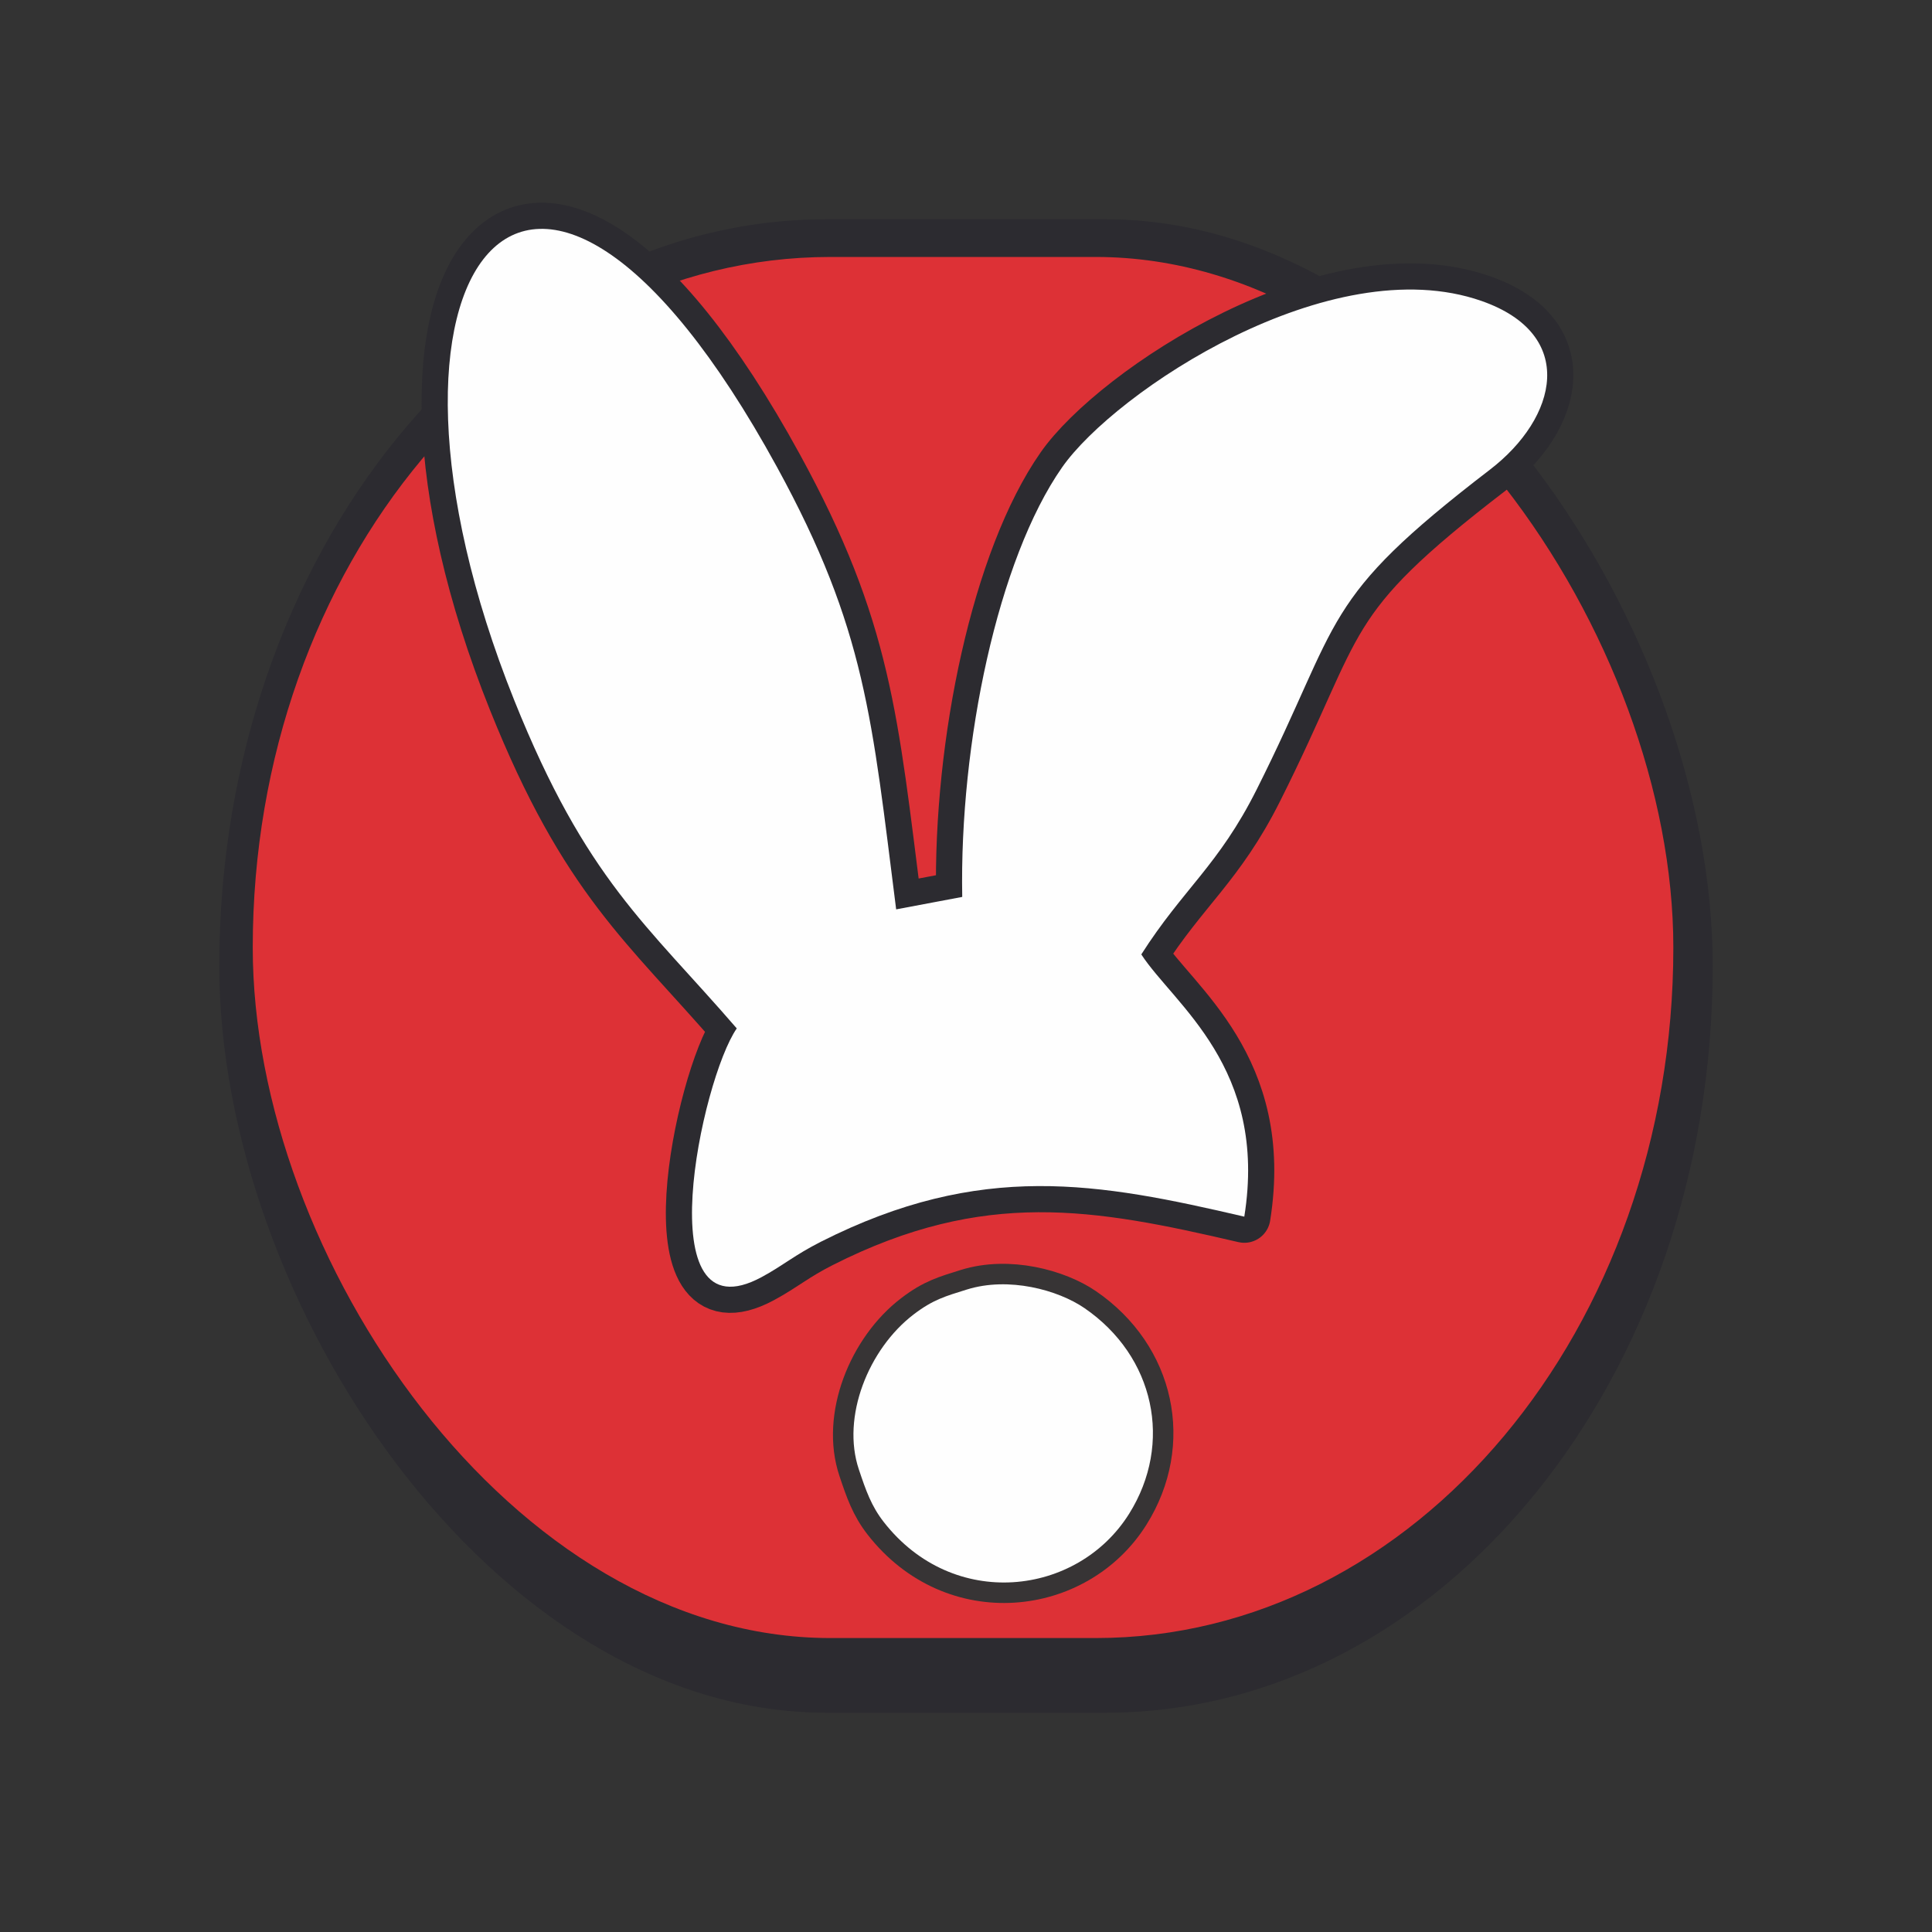 <?xml version="1.0" encoding="UTF-8"?>
<!DOCTYPE svg PUBLIC "-//W3C//DTD SVG 1.1//EN" "http://www.w3.org/Graphics/SVG/1.1/DTD/svg11.dtd">
<!-- Creator: CorelDRAW 2017 -->
<svg xmlns="http://www.w3.org/2000/svg" xml:space="preserve" width="5.588mm" height="5.588mm" version="1.1" style="shape-rendering:geometricPrecision; text-rendering:geometricPrecision; image-rendering:optimizeQuality; fill-rule:evenodd; clip-rule:evenodd"
viewBox="0 0 558.78 558.78"
 xmlns:xlink="http://www.w3.org/1999/xlink">
 <rect x="0" y="0" width="558.78" height="558.78" fill="#333333" stroke="none"/>
 <defs>
  <style type="text/css">
   <![CDATA[
    .str2 {stroke:#373435;stroke-width:11.85;stroke-linecap:round;stroke-linejoin:round;stroke-miterlimit:22.926}
    .str0 {stroke:#2C2B30;stroke-width:15.13;stroke-linecap:round;stroke-linejoin:round;stroke-miterlimit:22.926}
    .str1 {stroke:#2C2B30;stroke-width:15.13;stroke-linecap:round;stroke-linejoin:round;stroke-miterlimit:22.926}
    .fil4 {fill:none}
    .fil7 {fill:#FEFEFE}
    .fil2 {fill:#2C2B30}
    .fil1 {fill:black}
    .fil0 {fill:#2B2E31}
    .fil8 {fill:#4EF298}
    .fil3 {fill:#DD3136}
    .fil6 {fill:#EE4552}
    .fil5 {fill:#FD021C}
   ]]>
  </style>
    <clipPath id="id0">
     <path d="M273.17 386.43c-36.17,22.02 -4.86,77.13 32.73,56.48 3.91,-2.14 7.43,-5.42 9.14,-7.66 23.45,-30.65 -12.33,-66.8 -41.87,-48.82z"/>
    </clipPath>
    <clipPath id="id1">
     <path d="M213.09 297.44c-26.05,-30.16 -43.53,-42.97 -64.36,-94.91 -49.58,-123.67 4.25,-198.52 75.96,-67.51 25.78,47.09 27.49,72.93 34.5,127.99l19.11 -3.6c-0.82,-44.51 10.3,-97.64 28.88,-124.24 15.28,-21.87 77.6,-63.41 121.3,-48.13 27.79,9.72 22.02,33.77 2.45,48.79 -49.73,38.17 -42.3,42.41 -67.5,92.57 -11.01,21.92 -21.23,28.65 -33.34,47.64 9.44,14.5 36.69,32.73 29.79,75.84 -42.15,-9.81 -76.11,-16.17 -122.4,7.23 -7.68,3.88 -10.96,6.89 -17.21,10.26 -33.43,18.06 -17.42,-57.19 -7.18,-71.93z"/>
    </clipPath>
 </defs>
<symbol id="glyph1-13" viewBox="-13988.86 -9870.69 246.39 279.47">
 <path class="fil0" d="M-13816.33 -9601.15c14.33,-6.61 29.77,-16.53 40.24,-28.11 10.47,-12.12 19.84,-29.76 25.36,-46.3 5.51,-15.99 8.26,-34.73 8.26,-55.12 0,-18.74 -2.2,-36.38 -6.61,-52.92 -4.96,-16.53 -13.78,-34.17 -23.7,-46.3 -9.93,-12.13 -22.6,-21.5 -33.08,-27.01 -22.04,-9.92 -39.13,-13.78 -59.53,-13.78 -19.84,0 -36.93,3.86 -58.98,13.78 -11.02,5.51 -23.7,14.88 -33.07,27.56 -9.92,12.13 -19.29,29.22 -23.7,45.75 -4.96,16.54 -7.72,34.18 -7.72,52.92 0,22.05 2.76,41.89 9.37,58.43 6.62,17.08 16.54,34.17 27.01,45.75 10.47,11.57 27.01,20.94 41.34,25.91 14.33,5.51 29.77,8.81 45.75,9.37 17.64,0 34.18,-3.86 49.06,-9.93zm28.11 -89.84c-3.3,13.23 -7.16,20.94 -13.78,31.42 -7.16,10.47 -15.98,18.19 -27.01,24.25 -11.02,6.06 -20.94,7.72 -36.38,7.72 -14.33,0 -23.7,-1.11 -34.72,-6.62 -10.48,-4.96 -19.3,-12.68 -27.01,-22.05 -7.17,-9.37 -11.58,-17.64 -14.89,-30.87 -3.85,-13.22 -6.06,-27.56 -6.06,-43.54 0,-13.78 1.65,-27.01 4.96,-40.79 3.86,-12.68 7.17,-20.4 14.33,-30.87 6.62,-9.92 15.44,-17.64 27.01,-24.25 10.48,-6.07 20.95,-7.72 36.38,-7.72 15.99,0 25.91,1.65 36.38,7.17 11.03,5.51 19.85,13.22 27.01,22.6 6.62,9.92 10.48,18.19 13.78,31.41 3.31,13.23 4.96,27.01 4.96,42.45 0,13.78 -1.65,27.01 -4.96,39.69zm0 0z"/>
</symbol>
<symbol id="glyph1-14" viewBox="-13968.46 -9963.29 244.18 372.07">
 <path class="fil0" d="M-13923.82 -9773.13c4.41,-12.67 8.82,-20.94 15.99,-30.86 7.16,-9.37 16.54,-17.09 27.01,-23.15 10.47,-5.52 19.84,-7.17 33.07,-7.17 15.44,0 25.36,1.65 36.93,7.72 11.03,6.61 19.85,14.88 27.56,25.35 7.17,10.48 11.03,19.3 14.34,33.08 3.3,14.33 4.4,29.21 3.85,45.2 0,16.53 -2.2,30.31 -6.61,42.44 -4.41,12.68 -9.37,19.84 -17.09,28.11 -7.72,8.82 -13.78,13.78 -24.25,18.19 -10.48,4.41 -22.05,6.62 -34.73,6.62 -13.78,0 -23.15,-1.66 -33.62,-6.62 -11.03,-5.51 -19.85,-13.78 -27.56,-23.7 -7.17,-9.37 -11.03,-17.64 -14.89,-30.87 -3.85,-13.23 -5.51,-27.56 -5.51,-42.99 0,-14.34 1.66,-28.12 5.51,-41.35zm-9.92 129.54l-2.2 0c3.86,7.72 9.37,14.88 16.53,21.5 6.07,6.61 13.78,11.57 22.05,16.53 7.72,4.41 19.85,8.27 28.11,10.48 8.27,2.75 16.54,3.86 25.36,3.86 20.39,0 38.59,-3.86 52.37,-10.48 14.33,-7.16 29.76,-17.64 39.13,-29.76 9.37,-12.13 17.64,-29.77 22.05,-45.75 4.41,-16.54 6.06,-34.18 6.06,-52.92 0,-17.64 -2.2,-35.28 -6.61,-51.26 -4.41,-16.54 -12.68,-34.73 -22.6,-47.41 -9.37,-12.12 -20.95,-22.05 -35.28,-29.21 -14.33,-7.72 -34.73,-12.68 -54.02,-12.68 -18.19,0 -35.28,3.86 -51.81,12.13l-3.31 1.1c-17.09,8.82 -30.32,20.39 -39.69,36.38l8.27 3.31 0 -145.52 -39.13 0 0 364.9 39.13 0 0 -45.2 -4.41 0zm0 0z"/>
</symbol>
<symbol id="glyph0-8" viewBox="-14465.11 -9968.81 462.47 325.77">
 <path class="fil0" d="M-14005.4 -9695.4l-198.98 0 0 -93.71c0,-20.95 -2.21,-42.44 -6.07,-63.39 -3.86,-20.95 -11.02,-42.44 -20.94,-58.98 -9.37,-16.54 -22.05,-29.77 -38.59,-40.79 -16.54,-9.92 -39.14,-16.54 -64.49,-16.54 -17.64,0 -33.07,2.21 -49.06,6.62 -15.43,4.41 -29.77,13.78 -41.89,24.8 -12.13,11.58 -22.6,29.77 -29.22,49.06 -7.16,19.29 -10.47,43.55 -10.47,73.31l0 171.98 462.47 0 0 -52.36 -2.76 0zm-238.67 0l-179.15 0 0 -107.49c0,-41.34 7.17,-67.25 22.05,-86.54 14.33,-18.19 34.73,-26.46 63.39,-26.46 19.29,0 34.73,3.31 46.85,8.82l-1.1 -1.1c12.13,6.06 21.5,14.88 28.67,25.9 6.61,11.58 10.47,21.5 13.22,37.49 2.21,15.98 3.86,34.17 3.86,54.57l0 94.81 2.21 0zm0 0z"/>
</symbol>
<symbol id="glyph1-7" viewBox="-13980.04 -9870.69 244.74 377.03">
 <path class="fil0" d="M-13780.5 -9688.79c-3.86,13.23 -7.72,21.5 -15.43,30.87 -7.17,9.92 -16.54,17.64 -27.01,23.15 -11.03,5.51 -19.85,7.17 -33.08,7.17 -15.43,0 -25.35,-1.66 -36.93,-7.72 -11.57,-6.06 -20.39,-14.33 -27.56,-24.81 -7.72,-10.47 -11.02,-19.29 -14.33,-33.62 -3.86,-13.78 -4.41,-28.66 -3.86,-44.65 0,-16.54 2.21,-30.87 6.62,-42.99 4.41,-12.68 8.81,-19.3 17.08,-28.12 7.72,-8.26 14.33,-14.33 24.26,-18.74 10.47,-4.41 22.6,-6.06 34.72,-6.06 13.78,0 22.6,1.65 33.63,7.17 11.02,5.51 19.84,13.22 27.01,22.6 7.71,9.92 11.57,18.19 15.43,31.41 3.31,13.23 5.51,28.12 5.51,43.55 0,14.33 -2.2,28.11 -6.06,40.79zm11.02 -130.09l1.66 0c-4.41,-6.61 -9.37,-14.33 -15.99,-20.39 -7.16,-6.62 -14.33,-12.13 -22.05,-16.54 -8.82,-4.41 -19.84,-8.82 -28.11,-11.02 -8.82,-2.76 -17.09,-3.86 -25.35,-3.86 -20.95,0 -38.59,3.86 -52.92,10.47 -14.33,7.17 -29.77,17.64 -39.14,29.77 -9.37,12.13 -17.64,30.32 -22.05,46.3 -4.41,16.54 -6.61,34.18 -6.61,52.92 0,17.64 2.76,35.27 7.17,51.26 4.41,16.54 13.22,34.18 22.6,46.3 9.37,12.68 21.49,22.6 35.27,29.77 14.33,7.71 34.73,12.68 54.02,12.68 18.19,0 38.59,-4.97 55.68,-13.78l-3.31 1.1c16.53,-7.72 32.52,-20.4 41.89,-36.38l-7.72 -3.31c0.55,14.33 -0.55,28.66 -2.2,43 -1.66,14.33 -4.41,23.7 -10.47,34.72 -6.62,11.58 -15.44,20.4 -28.12,27.01 -12.12,7.17 -24.25,9.37 -44.65,9.37 -8.81,0 -17.08,-0.55 -25.9,-2.2 -8.27,-1.66 -12.68,-2.76 -19.29,-6.07 -6.62,-3.3 -12.68,-7.71 -17.64,-14.33 -4.96,-6.06 -6.62,-10.47 -10.48,-24.8l-40.24 0c1.11,12.68 4.97,24.25 9.38,33.07 4.4,8.82 11.02,16.54 19.29,23.7 8.27,7.72 23.15,14.33 36.38,19.3 13.23,4.4 29.76,7.16 48.5,7.16 24.26,0 44.65,-3.31 59.54,-11.02 15.43,-6.62 30.86,-17.09 39.68,-29.22 8.82,-11.57 17.09,-28.66 20.4,-44.65 3.31,-15.43 4.96,-31.97 4.96,-49.05l0 -235.92 -39.14 0 0 44.64 4.96 0zm0 0z"/>
</symbol>
<symbol id="glyph2-10" viewBox="-13994.37 -9784.15 147.72 190.17">
 <path class="fil1" d="M-13993.82 -9656.82c0,8.27 2.2,15.99 4.96,22.6 3.31,7.17 9.37,17.09 14.88,22.05 5.52,5.51 17.09,11.02 24.81,13.78 7.71,2.76 16.53,4.41 27.01,4.41 9.92,0 19.29,-0.55 27.56,-3.31 8.27,-1.65 19.84,-6.06 26.46,-10.47 6.06,-4.41 11.02,-9.37 14.33,-15.99 3.86,-6.06 7.16,-16.53 7.16,-24.8 0,-11.02 -4.41,-23.15 -9.92,-29.21 -5.51,-6.62 -16.53,-12.68 -24.8,-16.54 -8.27,-3.31 -16.54,-6.06 -25.91,-8.27 -9.92,-1.65 -18.19,-3.86 -26.46,-6.61 -8.27,-2.21 -11.02,-4.41 -15.98,-8.82 -5.52,-3.86 -6.62,-6.07 -6.62,-13.78 0,-8.82 1.66,-12.13 8.27,-17.64 6.61,-5.52 11.58,-6.62 24.25,-6.62 12.68,0 18.75,1.1 27.01,6.62 8.27,5.51 11.03,11.02 13.23,29.21l33.08 0c-2.76,-24.25 -11.58,-41.89 -23.16,-50.16 -11.57,-8.27 -31.41,-13.78 -49.61,-13.78 -19.29,0 -38.58,6.06 -49.05,14.88 -10.48,9.37 -17.64,24.81 -17.64,39.14 0,11.02 4.41,23.7 9.92,29.77 5.51,6.06 16.54,12.12 24.8,15.43 8.27,3.31 17.09,5.51 26.46,7.17 9.92,1.65 18.19,3.85 26.46,6.06 8.27,2.2 10.47,4.41 15.99,8.27 4.96,4.41 6.06,7.16 6.06,15.43 0,3.86 -1.1,8.27 -2.76,11.58 -1.65,3.85 -2.2,3.3 -5.51,6.06 -3.86,3.31 -3.31,4.41 -8.82,6.06 -5.51,1.66 -11.57,2.76 -18.74,2.76 -14.88,0 -22.05,-1.65 -30.32,-7.72 -8.26,-6.06 -11.57,-12.68 -15.43,-32.52l-32.52 0 0.55 4.96zm0 0z"/>
</symbol>
<symbol id="glyph2-16" viewBox="-13975.63 -9637.53 36.93 86.54">
 <path class="fil1" d="M-13944.76 -9637.53l-30.87 0 0 39.14 11.02 0 0 6.06c0,6.62 1.11,8.27 -1.65,11.03 -2.2,3.3 -4.41,5.51 -9.37,8.82l0 21.49c13.78,-4.41 23.7,-9.92 28.66,-15.43 3.86,-6.06 8.27,-17.64 8.27,-27.01l0 -44.1 -6.06 0zm0 0z"/>
</symbol>
<symbol id="glyph2-25" viewBox="-13994.92 -9841.03 167.57 247.05">
 <path class="fil1" d="M-13888.54 -9709.18c6.62,1.65 8.27,3.3 13.23,7.71 4.96,3.86 8.82,8.82 6.62,4.41 6.06,13.23 7.16,19.85 7.16,28.11 0,7.72 -1.1,14.89 -3.86,21.5 -2.75,6.07 -4.41,8.27 -9.37,12.68 -4.96,4.41 -6.61,7.17 -13.23,9.37 -6.61,2.76 -13.78,3.86 -20.94,3.86 -9.37,0 -17.09,-1.1 -24.26,-3.86 -7.16,-2.76 -8.82,-4.96 -13.78,-9.37 -4.96,-4.41 -6.61,-6.06 -9.37,-12.68 -3.31,-6.06 -4.41,-12.68 -4.41,-19.84 0,-8.82 1.1,-16.54 4.41,-22.6 2.76,-6.07 4.96,-7.72 9.92,-11.58 4.96,-4.41 6.62,-6.06 13.23,-7.71 7.17,-2.21 14.33,-3.31 22.6,-3.31 7.72,0 14.89,1.1 22.05,3.31zm8.27 -95.92c7.17,6.62 9.37,12.13 9.37,24.26 0,8.27 -1.1,15.43 -3.31,20.94 -2.2,5.52 -3.86,7.17 -7.71,10.48 -3.86,3.86 -3.86,4.96 -9.37,6.61 -5.52,1.66 -11.58,2.76 -17.64,2.76 -6.62,0 -12.68,-1.1 -18.74,-2.76 -6.07,-1.65 -7.17,-2.75 -11.58,-6.06 -4.41,-3.31 -8.27,-7.17 -11.02,-12.68 -2.76,-4.96 -2.21,-7.72 -2.21,-14.88 0,-6.62 1.1,-12.68 3.86,-18.19 2.2,-4.96 3.86,-6.07 8.27,-9.37 3.86,-3.86 4.96,-4.96 10.47,-6.62 5.51,-1.65 11.58,-2.75 18.19,-2.75 16.54,0 23.7,2.2 31.42,8.26zm-101.98 97.02c-6.61,10.47 -12.67,27.01 -12.67,40.79 0,11.57 4.41,24.8 8.82,33.62 4.41,8.27 10.47,15.99 17.08,21.5 7.17,5.51 19.3,11.02 28.12,14.33 8.82,2.76 17.08,3.86 25.35,3.86 12.13,0 23.7,-1.65 33.63,-4.41 10.47,-2.76 23.15,-8.82 30.31,-14.88 7.17,-6.07 14.89,-17.09 18.74,-25.91 3.31,-8.82 5.52,-18.74 5.52,-30.32 0,-13.23 -5.52,-28.66 -12.68,-39.13 -7.72,-10.48 -22.05,-18.74 -22.05,-18.74 2.76,-1.66 11.02,-8.82 15.99,-17.09 4.96,-8.82 9.37,-22.6 9.37,-34.73 0,-9.92 -3.86,-22.05 -8.27,-29.76 -3.86,-6.62 -8.82,-12.68 -15.44,-17.09 -6.61,-4.96 -18.74,-9.37 -27.01,-11.58 -8.82,-2.2 -17.08,-3.3 -25.9,-3.3 -9.37,-0.56 -18.19,1.1 -25.91,3.85 -8.27,2.76 -19.84,8.27 -25.91,13.23 -5.51,4.96 -10.47,11.58 -13.78,18.19 -3.86,7.17 -7.71,18.19 -7.71,26.46 0,6.62 1.1,12.68 2.2,17.09 1.1,4.96 4.96,13.23 7.72,16.54 2.75,3.85 6.06,7.71 9.92,10.47 3.86,3.31 8.82,6.61 7.72,6.06 -1.66,0.55 -15.99,9.92 -23.16,20.95zm0 0z"/>
</symbol>
<symbol id="glyph0-1" viewBox="-14465.11 -10082.36 462.47 439.32">
 <path class="fil0" d="M-14005.4 -9695.4l-405.14 0 0 7.71 407.9 -150.48 0 -49.06 -407.9 -149.93 0 7.72 407.9 0 0 -52.92 -462.47 0 0 74.42 403.49 147.17 0 -6.61 -403.49 149.38 0 74.96 462.47 0 0 -52.36 -2.76 0zm0 0z"/>
</symbol>
<symbol id="glyph0-2" viewBox="-14345.5 -9927.49 351.68 305.4">
 <path class="fil0" d="M-14192.26 -9672.25c-15.98,-1.66 -30.87,-4.96 -44.65,-10.48 -13.78,-6.06 -24.25,-11.57 -34.72,-20.94 -11.03,-8.82 -18.74,-16.54 -24.81,-29.77l-1.1 -3.31c-6.06,-12.67 -8.82,-24.25 -8.82,-41.34 0,-17.08 3.31,-31.97 8.82,-45.2 6.61,-13.22 14.33,-20.39 24.25,-29.21 11.03,-8.27 20.95,-13.78 35.28,-18.19 14.33,-4.41 29.77,-6.61 43,-6.61l0 204.5 2.75 0.55zm31.42 -255.22c-58.98,-0.55 -105.83,13.23 -137.25,39.69 -30.87,25.91 -47.41,64.49 -47.41,109.69 0,23.71 4.41,45.2 13.23,63.39l1.11 3.86c9.92,18.74 22.04,34.18 37.48,46.86 15.98,13.78 36.38,24.25 57.32,31.41 20.95,6.62 44.1,10.48 67.8,10.48 24.26,0 46.31,-2.76 67.25,-8.82 20.95,-5.51 41.34,-16.54 56.78,-28.66 15.98,-11.58 28.66,-31.42 37.48,-50.72 8.82,-18.74 13.23,-41.89 13.23,-67.8 0,-20.94 -2.21,-38.58 -8.27,-54.57 -5.51,-15.98 -13.78,-32.52 -24.25,-44.09 -9.37,-11.03 -21.5,-20.95 -34.73,-28.12 -13.23,-7.71 -29.21,-15.43 -47.4,-20.39l0 51.81c26.46,6.62 43.54,17.09 56.77,35.28 13.23,17.64 18.74,35.28 18.74,60.08 0,18.19 -2.75,30.87 -9.92,45.2 -6.61,13.78 -15.43,25.36 -27.56,34.18 -11.57,9.37 -24.25,15.43 -40.24,19.84 -15.98,4.41 -32.52,6.62 -47.4,6.62l0 -255.22 -2.76 0zm0 0z"/>
</symbol>
<symbol id="glyph0-3" viewBox="-14345.5 -9797.38 342.86 156.55">
 <path class="fil0" d="M-14166.35 -9688.79c-18.74,0 -35.83,-1.65 -52.92,-4.96 -16.53,-3.31 -29.21,-7.72 -41.34,-15.99 -12.13,-8.26 -22.05,-18.74 -29.21,-33.07 -6.62,-13.78 -9.92,-28.11 -8.82,-54.57l-46.86 0c0,31.97 6.07,57.88 16.54,74.42 10.47,17.08 30.32,31.97 54.02,41.34l0 -7.17 -61.74 0 0 47.96 334.04 0 0 -47.96 -163.71 0zm0 0z"/>
</symbol>
<symbol id="glyph0-11" viewBox="-14483.85 -9692.1 639.96 47.41">
 <path class="fil0" d="M-14481.65 -9644.69l637.76 0 0 -47.41 -639.96 0 0 47.41 2.2 0zm0 0z"/>
</symbol>
<symbol id="glyph1-9" viewBox="-13969.02 -9963.29 41.9 364.9">
 <path class="fil0" d="M-13928.78 -9602.8l0 -260.72 -38.58 0 0 265.13 38.58 0 0 -4.41zm1.66 -311.44l0 -49.05 -41.9 0 0 53.46 41.9 0 0 -4.41zm0 0z"/>
</symbol>
<symbol id="glyph2-5" viewBox="-13996.58 -9784.15 171.43 190.17">
 <path class="fil1" d="M-13878.07 -9600.59c9.38,-3.86 22.6,-11.58 29.22,-19.3 7.16,-7.71 14.33,-20.94 17.64,-31.97 3.86,-11.02 6.06,-23.7 6.06,-36.93 0,-12.68 -1.65,-24.25 -4.96,-35.28 -3.31,-11.02 -9.92,-24.25 -16.54,-32.52 -6.61,-7.72 -14.88,-14.33 -24.8,-19.29l-4.41 -1.1c-9.92,-4.41 -21.5,-7.17 -34.73,-7.17 -13.23,0 -24.8,2.76 -34.72,7.17l-4.96 1.1c-9.93,4.96 -18.19,11.57 -24.81,19.84 -6.61,8.27 -13.23,20.95 -16.54,31.97 -3.3,11.03 -4.96,22.6 -4.96,35.28 0,14.88 1.66,28.11 6.07,39.14 4.41,11.57 12.12,24.25 19.29,31.97 6.61,7.16 19.84,14.33 29.76,18.19 9.38,3.3 19.85,5.51 30.87,5.51 11.58,0 22.6,-2.21 32.52,-6.61zm15.44 -61.74c-2.21,8.82 -3.86,12.68 -8.27,19.84 -4.41,6.62 -10.47,12.13 -17.64,15.99 -7.72,4.41 -12.13,4.96 -22.05,4.96 -9.92,0 -13.78,-0.55 -20.94,-3.86 -7.17,-3.86 -13.23,-8.82 -18.19,-14.88 -4.96,-6.07 -6.62,-10.48 -8.82,-19.29 -2.76,-9.38 -4.41,-18.75 -4.41,-29.22 0,-9.37 1.1,-18.19 3.3,-27.01 2.76,-8.82 3.86,-12.68 8.27,-19.84 4.96,-6.62 11.03,-11.58 18.19,-15.99 7.72,-3.86 12.13,-4.41 22.6,-4.41 10.48,0 14.33,0.55 22.05,3.86 7.17,3.86 13.23,9.37 17.64,15.43 4.41,6.62 6.06,10.48 8.27,19.3 2.2,9.37 3.31,18.19 3.31,28.66 0,9.37 -1.11,18.19 -3.31,26.46zm0 0z"/>
</symbol>
<symbol id="glyph2-18" viewBox="-14008.7 -9845.89 213.32 247.5">
 <path class="fil1" d="M-13972.87 -9845.89l-35.83 0 88.19 141.12 0 106.38 35.28 0 0 -108.04 89.85 -139.46 -39.69 0 -67.8 108.59 -66.7 -108.59 -3.3 0zm0 0z"/>
</symbol>
<symbol id="glyph2-27" viewBox="-13989.96 -9838.72 161.5 240.33">
 <path class="fil1" d="M-13983.35 -9807.85l111.35 0c-4.41,4.96 -14.88,20.39 -25.91,38.03 -10.47,17.09 -22.05,38.59 -30.32,57.33 -8.26,18.19 -14.88,36.93 -20.39,55.67 -6.06,18.74 -9.37,36.38 -11.03,58.43l36.38 0c1.11,-16.54 3.31,-30.32 6.62,-46.3 3.86,-16.54 9.37,-34.18 16.54,-52.92 7.71,-18.74 15.43,-34.73 27.01,-54.57 11.57,-19.84 25.9,-39.14 44.64,-60.63l0 -25.91 -161.5 0 0 30.87 6.61 0zm0 0z"/>
</symbol>
<symbol id="glyph1-11" viewBox="-13967.36 -9963.29 38.58 364.9">
 <path class="fil0" d="M-13928.78 -9602.8l0 -360.49 -38.58 0 0 364.9 38.58 0 0 -4.41zm0 0z"/>
</symbol>
<symbol id="glyph2-3" viewBox="-13985.55 -9784.15 148.83 185.76">
 <path class="fil1" d="M-13953.03 -9695.4c0,-6.07 0.55,-11.58 1.1,-16.54 0,-4.96 1.66,-10.47 3.31,-15.99 1.65,-4.41 1.65,-4.96 4.96,-8.82 2.76,-3.85 6.06,-7.71 10.47,-10.47 3.86,-3.31 4.41,-4.41 9.37,-6.61 4.96,-1.66 10.48,-2.21 16.54,-2.21 15.99,0 22.6,2.21 29.21,9.92 7.17,7.72 8.27,15.44 8.27,31.42l0 116.31 33.08 0 0 -116.86c0,-7.16 -0.56,-13.78 -1.11,-20.39 -1.1,-6.62 -5.51,-16.54 -9.37,-22.6 -6.61,-8.82 -18.19,-16.54 -27.56,-20.4 -8.82,-3.86 -18.74,-5.51 -29.21,-5.51 -11.58,0 -26.46,4.41 -34.73,9.37 -8.82,5.51 -17.09,12.13 -24.8,20.4l10.47 3.85 0 -28.66 -32.52 0 0 180.8 32.52 0 0 -97.01zm0 0z"/>
</symbol>
<symbol id="glyph2-11" viewBox="-13993.27 -9852.5 219.38 260.17">
 <path class="fil1" d="M-13777.74 -9772.02c-2.21,-12.13 -7.72,-27.01 -12.68,-36.38 -4.96,-9.37 -11.58,-17.09 -19.85,-23.15 -8.26,-6.62 -21.49,-12.68 -31.97,-15.99 -10.47,-3.31 -21.49,-4.96 -34.17,-4.96 -15.44,0 -30.32,2.76 -43.55,6.61 -13.78,4.97 -29.76,13.23 -39.69,23.16 -9.92,10.47 -19.29,27 -25.35,42.99 -5.51,15.43 -8.27,34.73 -8.27,57.33 0,17.08 1.65,33.07 5.51,47.95 3.86,15.44 12.13,31.97 19.85,43.55 8.26,11.57 19.29,20.39 31.97,27.01 12.67,7.16 33.07,11.57 51.26,11.57 15.99,0 29.77,-2.2 41.89,-6.61 11.58,-4.41 25.91,-12.13 34.18,-19.84 8.27,-7.17 17.09,-20.4 22.05,-30.32 4.96,-10.47 8.82,-20.95 12.67,-37.48l-36.38 0c-3.3,14.33 -4.41,19.29 -8.82,27.56 -4.41,7.71 -9.37,14.88 -15.98,20.39 -6.06,6.06 -8.82,9.37 -17.09,12.68 -8.27,3.31 -17.64,4.96 -28.11,4.96 -15.99,0 -25.36,-1.65 -36.38,-8.27 -10.47,-6.06 -19.29,-13.78 -25.36,-24.25 -6.61,-9.92 -9.37,-17.64 -11.57,-30.32 -3.31,-13.23 -4.41,-25.91 -4.41,-39.13 0,-14.34 1.65,-27.57 4.96,-40.24 2.76,-12.68 6.06,-19.85 12.68,-29.77 6.61,-9.37 15.43,-17.64 25.35,-23.15 10.48,-5.51 18.74,-7.17 33.08,-7.17 19.84,0 31.97,2.76 44.09,11.58 12.68,8.82 19.3,19.29 24.81,44.65l36.38 0 -1.1 -4.96zm0 0z"/>
</symbol>
<symbol id="glyph2-17" viewBox="-13983.35 -9845.89 236.47 247.5">
 <path class="fil1" d="M-13948.07 -9603.35l0 -207.26 -10.47 0 78.27 212.22 30.32 0 78.27 -212.22 -10.47 0 0 212.22 35.27 0 0 -247.5 -45.2 0 -76.61 209.47 8.81 0 -78.27 -209.47 -45.2 0 0 247.5 35.28 0 0 -4.96zm0 0z"/>
</symbol>
<symbol id="glyph2-20" viewBox="-13982.8 -9845.89 188.52 248.05">
 <path class="fil1" d="M-13947.52 -9730.68l0 -86.54 65.04 0c7.72,0 14.89,1.1 22.05,2.2 6.62,1.1 8.27,2.21 13.78,5.51 4.96,3.31 9.37,8.27 12.68,13.78 2.76,5.52 2.76,9.38 2.76,18.2 0,8.26 0,11.57 -2.76,17.63 -2.75,6.07 -7.16,11.03 -12.68,14.34 -4.96,4.41 -6.61,6.06 -13.78,7.71 -7.16,1.66 -14.88,2.21 -23.15,2.21l-63.94 0 0 4.96zm64.49 24.25c5.52,0 11.03,0.55 15.99,1.1 4.96,0.56 9.92,2.21 13.78,3.86 4.41,2.21 3.31,3.86 6.61,7.17 2.76,3.86 2.76,5.51 4.41,12.13 0.55,4.41 1.66,10.47 1.66,17.63 0.55,7.17 0.55,14.89 1.65,22.6 0,7.72 1.1,14.89 2.21,22.05 0.55,7.17 4.41,15.99 7.16,22.05l35.28 -1.1 0 -8.82c-3.86,-2.76 -2.76,-0.55 -2.76,0 -4.41,-8.27 -3.3,-7.72 -3.86,-11.58 -1.1,-3.3 -1.65,-8.26 -2.2,-14.33 -0.55,-6.06 -0.55,-13.78 -1.1,-22.6 -0.55,-6.06 -0.55,-12.68 -1.1,-19.29 -0.56,-6.61 -1.66,-12.68 -3.86,-18.74 -2.21,-5.51 -7.17,-14.88 -11.03,-19.29 -3.86,-4.41 -13.78,-9.37 -8.27,-7.72 1.11,-0.55 15.44,-9.37 21.5,-18.19 6.06,-8.82 11.03,-24.25 11.03,-39.14 0,-22.05 -8.82,-41.89 -22.6,-51.26 -14.34,-9.92 -38.59,-15.99 -64.5,-15.99l-99.77 0 0 246.95 35.28 1.1 0 -108.59 64.49 0zm0 0z"/>
</symbol>
<symbol id="glyph2-30" viewBox="-14000.44 -9838.72 179.15 240.33">
 <path class="fil1" d="M-13836.17 -9702.57l-27.01 0 5.51 -36.93 36.38 0 0 -28.66 -31.97 0 9.92 -70.56 -32.52 0 -10.47 70.56 -31.42 0 10.47 -70.56 -33.07 0 -10.48 70.56 -40.23 0 0 28.66 35.82 0 -4.96 36.93 -40.24 0 0 28.66 35.28 0 -11.02 75.52 32.52 0 11.58 -75.52 31.97 0 -9.93 75.52 31.97 0 11.03 -75.52 36.93 0 0 -28.66 -6.06 0zm-53.47 -41.89l-5.51 41.89 -32.52 0 5.51 -36.93 31.97 0 0.55 -4.96zm0 0z"/>
</symbol>
<symbol id="glyph2-31" viewBox="-13995.47 -9840.92 169.22 246.94">
 <path class="fil1" d="M-13991.62 -9654.61c1.11,9.92 4.97,21.49 8.82,28.66 3.86,6.61 8.82,12.68 14.34,17.09 6.06,4.96 17.63,9.37 25.35,11.57 8.27,2.76 16.54,3.31 25.91,3.31 12.13,0 23.7,-2.21 33.62,-7.17 10.48,-4.96 23.7,-14.33 31.42,-24.25 7.72,-10.47 15.44,-26.46 19.29,-41.34 4.41,-14.88 6.62,-31.97 6.62,-51.81 0,-15.99 -1.65,-31.98 -3.86,-45.76 -2.76,-14.33 -8.82,-30.31 -15.43,-41.34 -6.07,-10.47 -14.89,-18.74 -24.81,-24.8 -11.02,-6.06 -28.11,-10.47 -43.54,-10.47 -13.23,0 -24.26,1.65 -33.08,5.51 -9.92,3.86 -22.05,10.47 -28.11,17.64 -6.61,6.61 -13.23,18.74 -15.98,28.11 -2.76,9.37 -4.41,19.84 -4.41,30.32 0,11.57 1.65,21.49 4.96,30.86 3.3,9.37 10.47,20.95 16.53,27.56 6.07,6.62 18.19,12.68 27.01,16.54 8.82,3.31 18.74,4.96 29.77,4.96 13.78,0 30.32,-4.41 40.79,-10.47 10.47,-6.07 19.29,-14.88 23.15,-21.5l-7.17 -6.61c0,8.82 -1.1,19.84 -2.75,31.97 -1.66,12.12 -4.96,23.15 -9.37,33.62 -4.41,9.92 -8.82,14.88 -17.09,22.05 -8.27,6.61 -14.88,8.82 -28.66,8.82 -13.23,0 -18.75,-2.21 -26.46,-8.27 -7.17,-6.06 -10.48,-12.13 -13.78,-29.76l-33.63 0 0.55 4.96zm111.35 -143.32c8.82,10.47 11.58,20.95 11.58,38.03 0,7.72 -1.11,15.44 -3.31,22.05 -2.21,7.17 -3.86,9.92 -8.27,14.89 -4.41,5.51 -5.51,8.26 -11.58,11.57 -6.61,2.76 -13.78,4.41 -22.04,4.41 -17.64,0 -26.46,-3.86 -35.83,-13.78 -9.37,-9.92 -12.13,-19.84 -12.13,-38.03 0,-17.64 2.76,-28.67 11.58,-39.14 8.81,-11.02 18.19,-14.88 36.38,-15.43 15.98,0.55 24.25,4.41 33.62,15.43zm0 0z"/>
</symbol>
<symbol id="glyph2-34" viewBox="-13982.25 -9845.89 32.53 247.5">
 <path class="fil1" d="M-13949.72 -9603.35l0 -242.54 -32.53 0 0 247.5 32.53 0 0 -4.96zm0 0z"/>
</symbol>
<symbol id="glyph1-20" viewBox="-13969.02 -9963.29 255.22 364.9">
 <path class="fil0" d="M-13926.02 -9602.8l0 -152.69 71.66 0c15.98,0 33.07,-1.65 49.06,-4.41 16.53,-2.75 33.62,-9.37 46.85,-16.53 12.68,-7.72 23.15,-17.64 31.42,-30.32 7.71,-12.68 13.23,-32.52 13.23,-52.36 0,-13.23 -1.66,-25.91 -4.96,-38.04 -3.31,-12.13 -11.03,-25.91 -19.85,-35.28 -8.82,-9.37 -23.7,-17.64 -38.58,-23.15 -14.89,-5.51 -33.63,-7.71 -56.78,-7.71l-135.05 0 0 364.9 43 0 0 -4.41zm0 -185.76l0 -136.7 82.68 0c31.97,0 51.82,4.96 66.15,15.98 14.33,11.58 20.39,25.36 20.39,47.41 0,15.43 -2.2,27.56 -3.86,30.32 -6.61,12.12 -13.23,19.84 -21.49,25.35 -9.37,5.51 -16.54,7.72 -28.67,9.92 -12.68,1.66 -27.01,2.76 -42.44,2.76l-72.76 0 0 4.96zm0 0z"/>
</symbol>
<symbol id="glyph1-22" viewBox="-13976.18 -9870.69 357.19 272.3">
 <path class="fil0" d="M-13937.05 -9740.6c0,-5.52 0.56,-11.03 1.11,-17.09 0.55,-6.62 1.1,-12.68 2.2,-18.74 1.66,-6.62 3.31,-12.68 5.51,-18.74 2.21,-4.96 3.31,-6.62 6.62,-11.03 7.16,-9.92 13.23,-16.53 23.7,-21.5 9.92,-4.41 20.4,-6.61 30.87,-6.61 21.5,0 32.52,4.41 40.24,14.88 7.16,9.92 9.92,21.5 9.92,39.69l0 181.35 39.14 0 0 -142.21c0,-5.52 0.55,-11.03 0.55,-17.09 0.55,-6.62 1.1,-12.68 2.75,-18.74 1.66,-6.62 2.76,-12.68 5.52,-18.74 1.65,-4.96 2.75,-6.62 6.06,-11.03 7.72,-9.92 13.78,-16.53 23.7,-21.5 9.92,-4.41 20.4,-6.61 31.42,-6.61 20.95,0 31.97,4.41 39.69,14.88 7.71,9.92 9.92,21.5 9.92,39.69l0 181.35 39.14 0 0 -165.92c0,-12.67 -1.11,-25.35 -2.21,-37.48 -2.2,-12.68 -7.72,-27.01 -13.23,-36.38 -4.96,-9.37 -13.23,-16.54 -23.7,-22.6 -9.92,-5.51 -27.56,-9.92 -44.65,-9.92 -18.19,0 -38.03,5.51 -52.36,13.23 -14.34,8.82 -26.46,20.95 -34.73,38.03l8.27 3.31c-2.76,-7.17 -7.72,-17.09 -11.03,-22.6 -3.86,-6.06 -8.82,-11.58 -14.33,-15.99 -6.06,-4.4 -15.98,-9.37 -24.25,-12.12 -8.27,-2.21 -18.19,-3.86 -30.32,-3.86 -16.54,0 -35.28,5.51 -49.61,13.23 -14.33,7.72 -25.35,19.29 -31.97,32.52l6.06 0 0 -38.58 -39.13 0 0 265.13 39.13 0 0 -142.21zm0 0z"/>
</symbol>
<symbol id="glyph0-4" viewBox="-14345.5 -9925.81 351.68 302.62">
 <path class="fil0" d="M-14230.84 -9920.3c-38.59,5.51 -67.8,21.5 -85.99,45.2 -18.74,23.15 -28.67,57.88 -28.67,95.91 0,24.81 5.52,50.16 15.44,68.35 9.37,19.29 22.6,34.73 38.58,47.41 15.99,13.23 35.28,23.7 56.23,30.31 20.94,6.62 43.54,9.93 66.14,9.93 24.26,0 46.86,-3.31 67.8,-8.82 20.95,-5.52 41.34,-16.54 56.78,-28.67 15.98,-12.12 28.66,-31.42 37.48,-50.71 8.82,-19.29 13.23,-41.89 13.23,-67.8 0,-20.94 -3.31,-39.69 -8.82,-55.67 -5.51,-15.44 -15.43,-32.52 -25.91,-44.65 -11.02,-11.58 -23.7,-20.95 -39.13,-28.66l-1.66 -1.11c-14.33,-7.16 -30.87,-13.22 -51.81,-16.53l0 50.16c29.76,4.96 50.16,14.33 65.59,31.42 15.99,17.09 22.6,36.38 22.6,65.04 0,19.29 -2.75,33.63 -11.02,47.41 -7.72,13.78 -17.64,25.35 -30.87,34.17 -13.78,8.82 -27.01,14.33 -43.55,18.19 -16.53,4.41 -33.62,6.06 -50.71,6.06 -17.08,0 -33.62,-1.65 -50.71,-6.06 -16.54,-4.96 -29.76,-9.92 -42.99,-18.74 -13.78,-8.82 -23.71,-20.39 -31.97,-34.18 -8.27,-13.78 -11.58,-27.56 -11.58,-46.85 0,-25.35 6.62,-42.99 19.84,-58.98 13.78,-16.54 31.42,-27.01 58.43,-34.73l0 -47.95 -2.75 0.55zm0 0z"/>
</symbol>
<symbol id="glyph2-12" viewBox="-14005.4 -9779.19 170.33 248.05">
 <path class="fil1" d="M-13980.04 -9533.35c2.76,0.55 5.51,1.11 8.82,1.66 2.76,0.55 6.06,0.55 9.92,0.55 6.62,0 17.09,-2.76 22.05,-6.07 4.96,-3.3 9.37,-7.71 13.78,-13.78 3.86,-6.06 9.92,-17.08 13.23,-25.35 3.86,-8.82 7.17,-18.19 11.02,-29.22l66.15 -173.63 -34.73 0 -56.77 151.59 13.23 0 -56.78 -151.59 -35.28 0 68.35 176.94c0,0 -3.3,8.27 -4.96,13.78 -1.65,5.51 -3.3,10.47 -6.06,15.44 -2.2,4.96 -3.31,5.51 -6.61,8.82 -3.86,3.85 -3.31,3.85 -8.82,3.85 -3.31,0 -6.07,0 -8.27,-0.55 -3.31,0 -5.51,-1.1 -14.88,-2.2l0 28.66 6.61 1.1zm0 0z"/>
</symbol>
<symbol id="glyph2-21" viewBox="-13991.62 -9852.5 224.9 260.17">
 <path class="fil1" d="M-13801.45 -9706.98c0,8.82 -0.55,17.64 -2.2,25.91 -1.65,8.27 -4.41,15.43 -9.37,25.35 -0.55,1.66 -4.96,8.27 -10.48,13.78 -6.06,5.52 -11.57,9.37 -18.19,12.68 -6.06,3.31 -8.26,4.41 -14.88,5.51 -7.16,1.66 -13.78,2.76 -19.84,2.76 -13.78,0 -21.5,-1.65 -31.97,-6.61l-4.41 -1.66c-11.03,-4.96 -15.44,-11.02 -22.6,-19.84 -7.72,-8.82 -11.58,-15.99 -14.88,-28.11 -4.41,-11.58 -6.07,-24.26 -6.07,-37.49 0,-16.53 1.66,-31.97 4.96,-46.3 3.31,-13.78 6.62,-22.05 14.33,-31.97 7.17,-9.92 16.54,-17.64 27.57,-23.15 11.02,-6.06 20.39,-7.17 35.82,-7.17 8.82,0 17.09,1.11 25.36,3.86 8.27,2.21 11.02,4.96 17.64,9.37 6.61,4.96 12.13,11.03 17.09,17.64 4.96,7.17 6.06,11.58 8.82,25.36l36.38 0c-3.86,-17.64 -9.93,-32.52 -15.99,-41.89 -6.06,-9.37 -13.23,-17.09 -22.05,-23.71 -8.82,-6.06 -22.6,-12.12 -33.62,-14.88 -10.47,-3.31 -22.6,-4.96 -35.28,-4.96 -18.74,0 -34.73,3.31 -48.51,9.92 -13.78,6.07 -29.76,16.54 -39.13,27.01 -8.82,11.58 -17.64,28.11 -22.05,43 -4.41,15.43 -6.62,31.42 -6.62,49.05 0,20.95 2.76,39.69 7.72,55.68 4.96,15.43 14.33,32.52 23.7,42.44 8.82,11.02 24.81,19.84 37.49,25.36 12.67,5.51 26.45,7.71 41.34,7.71 11.57,0 22.6,-0.55 31.42,-3.3 9.37,-2.21 22.05,-6.62 28.66,-10.48 7.17,-4.41 13.23,-9.37 19.29,-14.88 4.96,-6.06 9.92,-12.13 13.78,-19.29l-10.47 -3.86 0 45.75 31.97 0 0 -132.84 -114.65 0 0 29.21 79.92 0 0 -4.96zm0 0z"/>
</symbol>
<symbol id="glyph2-22" viewBox="-13982.25 -9845.89 187.42 247.5">
 <path class="fil1" d="M-13953.58 -9711.94l60.08 0c10.47,0 19.84,0.55 28.66,1.65 8.27,1.11 11.03,2.21 17.64,5.52 6.07,3.3 10.48,7.71 13.78,13.78 3.31,6.61 3.31,10.47 3.31,20.39 0,10.47 -1.65,18.74 -4.41,24.81 -3.31,6.61 -5.51,7.71 -11.57,11.02 -6.07,3.86 -8.82,4.41 -17.64,5.51 -9.37,1.1 -20.4,1.66 -32.53,1.66l-50.71 0 0 -84.34 -6.61 0zm0 -105.28l51.81 0c12.13,0 23.15,1.1 31.42,2.2 8.27,1.66 10.47,2.76 15.99,5.51 5.51,3.31 7.16,3.86 9.37,8.82 2.75,5.52 3.86,11.58 3.86,19.3 0,7.16 -1.11,13.78 -2.76,19.29 -2.76,5.51 -3.86,6.61 -8.82,10.47 -4.96,3.86 -6.61,5.51 -14.33,7.72 -8.27,1.65 -18.19,2.76 -29.77,2.76l-50.16 0 0 -76.07 -6.61 0zm74.96 218.83c11.03,0 21.5,-1.1 31.42,-3.86 9.37,-2.2 21.5,-7.16 28.67,-12.13 6.61,-5.51 13.78,-15.98 18.19,-24.8 3.3,-8.27 5.51,-18.74 5.51,-31.42 0,-15.43 -6.07,-32.52 -13.78,-42.99 -8.27,-10.48 -24.81,-18.75 -35.28,-20.4l0 7.72c-1.1,0 7.72,-2.76 12.13,-4.96 4.41,-2.76 8.26,-5.52 12.12,-9.92 3.31,-3.86 8.27,-12.68 10.48,-18.75 2.2,-6.06 3.3,-13.23 3.3,-21.49 0,-8.82 -1.1,-16.54 -4.41,-24.26 -2.75,-7.16 -9.37,-17.08 -15.43,-22.6 -6.06,-4.96 -18.74,-10.47 -28.66,-13.23 -9.92,-3.3 -22.05,-4.41 -35.83,-4.41l-92.06 0 0 247.5 103.63 0zm0 0z"/>
</symbol>
<symbol id="glyph2-26" viewBox="-13993.82 -9840.92 167.57 242.53">
 <path class="fil1" d="M-13951.38 -9759.9c0,-7.71 1.11,-15.43 3.31,-22.6 2.21,-6.61 3.86,-9.37 8.27,-14.88 4.41,-4.96 9.92,-9.37 16.53,-12.68l-4.4 1.11c6.06,-2.76 13.22,-4.41 20.94,-4.41 7.17,0 13.78,1.1 19.85,2.75 6.61,2.76 7.16,4.41 11.57,8.27 4.96,4.41 6.62,6.06 8.82,11.58 2.76,6.06 4.41,12.67 4.41,20.39 0,9.37 0,13.23 -3.31,19.84 -3.3,6.07 -7.71,12.13 -13.23,17.09 -6.06,4.96 -12.67,9.37 -19.84,13.78 -7.72,4.41 -15.43,9.37 -23.7,14.33 -8.27,5.52 -17.09,11.03 -25.91,17.64 -8.82,6.62 -17.09,14.89 -25.36,23.71 -7.16,8.81 -13.78,21.49 -16.53,30.31 -2.21,8.82 -3.31,19.29 -3.86,35.28l165.36 0 0 -27.56 -129.53 0c0,-1.1 1.1,-5.51 2.75,-10.47 1.66,-4.41 2.21,-4.96 4.97,-8.27 3.3,-3.86 6.06,-7.72 9.92,-11.03 3.3,-2.75 7.16,-5.51 10.47,-8.82 6.06,-4.41 12.68,-8.26 19.84,-12.67 7.17,-3.86 14.34,-8.27 22.05,-12.13 7.72,-4.41 14.89,-8.82 22.05,-13.78 7.17,-4.96 13.78,-9.92 19.29,-16.54 5.52,-6.06 11.58,-16.53 15.44,-24.8 3.31,-7.72 4.96,-17.09 4.96,-27.01 0,-9.37 -1.65,-17.64 -4.96,-25.36 -2.76,-7.71 -9.37,-18.74 -15.44,-24.25 -6.06,-5.51 -17.63,-11.58 -26.45,-14.88 -8.82,-3.31 -19.85,-4.96 -30.87,-4.96 -11.58,0 -22.05,1.65 -31.42,4.96 -9.37,3.85 -22.05,10.47 -28.66,17.08 -6.62,6.62 -13.23,18.19 -17.09,27.56 -3.86,9.93 -5.51,19.85 -5.51,36.38l35.82 0 -0.55 -4.96zm0 0z"/>
</symbol>
<symbol id="glyph2-29" viewBox="-14008.15 -9779.19 174.73 180.8">
 <path class="fil1" d="M-13867.59 -9598.39l34.17 0 -67.8 -93.71 66.15 -87.09 -39.69 0 -45.2 62.84 -43.54 -62.84 -39.14 0 64.49 87.09 -70 93.71 38.58 0 49.61 -68.9 48.51 68.9 3.86 0zm0 0z"/>
</symbol>
<symbol id="glyph2-36" viewBox="-13997.13 -9838.72 172.53 240.33">
 <path class="fil1" d="M-13884.68 -9598.39l27.56 0 0 -57.33 32.52 0 0 -28.11 -32.52 0 0 -154.89 -29.21 0 -110.8 159.3 0 23.7 105.84 0 0 57.33 6.61 0zm-6.61 -203.95l0 118.51 -68.36 0 79.38 -114.65 -11.02 -3.86zm0 0z"/>
</symbol>
<symbol id="glyph0-9" viewBox="-14345.5 -9940.69 477.36 311.98">
 <path class="fil0" d="M-14115.64 -9885.57c17.09,5.51 30.32,11.02 42.44,20.39 12.68,9.37 23.16,21.5 29.77,35.28 7.72,13.78 10.47,25.91 10.47,42.99 0,19.85 -2.75,33.63 -11.02,47.96 -7.72,14.88 -18.19,26.46 -31.42,35.83 -13.78,9.37 -28.11,14.33 -46.85,18.74 -17.64,4.96 -36.38,6.06 -57.33,5.51 -20.95,0 -39.69,-3.3 -55.67,-8.82 -15.44,-6.06 -27.01,-12.12 -38.04,-22.6 -10.47,-9.92 -18.74,-18.74 -24.8,-32.52 -5.51,-13.23 -8.27,-28.11 -8.27,-44.1 0,-17.63 3.31,-29.76 10.47,-44.09 6.62,-13.78 17.09,-25.36 29.22,-34.73 12.68,-9.37 25.35,-15.43 42.44,-20.39 17.09,-4.41 36.38,-7.17 55.67,-7.17 18.75,0 36.38,2.76 52.92,7.72zm-163.16 -12.68l0 -1.1c-9.37,4.96 -19.29,12.12 -27.56,20.39 -8.27,8.82 -14.88,18.19 -20.95,28.66 -5.51,10.48 -10.47,24.81 -13.78,35.28 -3.3,11.03 -4.41,21.5 -4.41,32.52 0,26.46 4.41,49.61 13.23,67.8 8.82,18.74 22.05,37.49 37.49,49.61 15.98,12.13 35.82,22.05 56.77,28.11 20.95,5.52 43.55,8.27 67.8,8.27 22.6,0 45.2,-3.3 66.15,-8.82 20.94,-6.06 41.34,-16.53 56.77,-28.66 15.99,-12.13 28.66,-27.56 38.04,-45.75 9.92,-18.74 15.43,-44.1 15.43,-68.9 0,-23.15 -5.51,-48.51 -16.54,-70.01l0.55 2.76c-9.92,-20.95 -25.9,-41.34 -46.3,-53.47l-1.65 8.27c18.74,-0.55 37.48,1.1 55.67,2.76 18.74,2.75 33.07,6.61 47.96,14.88 14.33,8.27 25.9,19.29 34.72,35.28 8.82,15.98 12.13,32.52 12.13,58.43 0,11.57 -0.55,22.04 -2.76,33.07 -1.65,11.02 -3.85,17.09 -8.26,25.35 -4.41,8.82 -9.93,16.54 -18.19,23.16 -7.72,6.06 -16.54,9.37 -31.42,13.22l0 49.61c12.12,-1.1 24.8,-5.51 35.83,-11.02 11.57,-5.51 21.49,-13.78 30.86,-24.81 9.93,-11.02 18.19,-29.21 23.71,-46.3 6.06,-17.09 9.37,-38.03 9.37,-62.28 0,-30.87 -4.41,-57.33 -13.78,-76.62 -8.82,-19.85 -21.5,-39.14 -36.94,-50.16 -15.43,-11.58 -34.72,-20.95 -55.12,-25.36 -19.84,-4.41 -40.79,-6.61 -62.84,-6.61l-299.86 0 0 47.4 57.88 0 0 -4.96zm0 0z"/>
</symbol>
<symbol id="glyph1-4" viewBox="-13971.77 -9870.69 212.22 272.3">
 <path class="fil0" d="M-13933.19 -9740.6c0,-8.82 0.55,-17.09 1.11,-24.81 0.55,-7.16 2.75,-15.43 5.51,-23.7 2.2,-6.62 3.86,-9.37 8.27,-15.43 4.41,-5.52 9.37,-11.03 15.98,-15.44 6.06,-4.41 9.92,-7.72 17.09,-10.47 7.72,-2.76 15.98,-3.86 25.35,-3.86 23.71,0 36.94,4.96 47.41,15.99 10.47,11.57 13.78,25.35 13.78,48.5l0 171.43 39.14 0 0 -171.98c0,-10.47 -0.56,-20.39 -1.66,-30.32 -1.65,-9.37 -6.61,-22.6 -12.68,-31.97 -9.37,-13.23 -23.7,-24.8 -36.93,-29.76 -13.78,-5.51 -28.11,-8.27 -44.09,-8.27 -17.64,0 -36.38,5.51 -49.06,13.23 -12.68,8.27 -24.81,18.74 -36.93,30.87l7.71 3.3 0 -40.23 -38.58 0 0 265.13 38.58 0 0 -142.21zm0 0z"/>
</symbol>
<symbol id="glyph1-16" viewBox="-13957.44 -9651.31 45.75 52.92">
 <path class="fil0" d="M-13911.69 -9602.8l0 -48.51 -45.75 0 0 52.92 45.75 0 0 -4.41zm0 0z"/>
</symbol>
<symbol id="glyph2-8" viewBox="-13984.45 -9784.15 89.3 185.76">
 <path class="fil1" d="M-13951.93 -9687.14c0,-9.92 1.1,-18.74 2.76,-27.56 1.65,-8.26 2.75,-12.67 7.16,-18.74 3.86,-6.06 9.93,-11.57 17.09,-15.43 7.17,-3.31 12.13,-3.86 29.77,-3.31l0 -31.97c-20.4,0 -36.93,4.41 -45.2,9.37 -9.37,5.51 -18.19,18.74 -21.5,27.56l9.92 0 0 -31.97 -32.52 0 0 180.8 32.52 0 0 -88.75zm0 0z"/>
</symbol>
<symbol id="glyph0-7" viewBox="-14345.5 -9931.88 351.68 314.2">
 <path class="fil0" d="M-14006.5 -9837.62c-8.27,-18.74 -20.39,-38.03 -35.28,-51.81 -15.43,-13.23 -35.83,-24.81 -56.77,-31.42 -20.95,-7.17 -45.2,-11.03 -71.11,-11.03 -24.25,0 -46.85,3.31 -67.8,8.82 -20.94,6.62 -40.79,17.09 -56.77,29.77 -14.89,13.23 -27.01,28.66 -36.93,47.96l-1.11 3.3c-8.82,18.74 -13.23,41.34 -13.23,67.25 0,25.36 4.41,47.41 13.23,66.7l1.11 3.86c9.92,18.74 22.04,34.72 37.48,47.4 15.98,12.68 35.28,23.7 56.22,29.77 20.95,6.61 43.55,9.37 67.8,9.37 28.66,0 54.02,-3.31 75.52,-11.58 21.5,-8.27 41.34,-20.39 55.67,-34.72 14.88,-13.23 26.46,-33.63 33.07,-51.82 7.17,-18.74 11.03,-38.03 11.58,-58.98 0,-23.15 -4.41,-44.1 -12.68,-62.84zm-111.9 -37.48c16.54,4.41 29.77,9.37 43.55,18.19 13.23,8.82 23.15,20.4 30.87,34.18 8.27,14.88 11.02,28.11 11.02,47.95 0,18.19 -2.2,30.87 -8.82,45.2 -7.16,13.78 -16.53,25.36 -28.66,34.73 -12.13,9.37 -25.91,15.43 -43.55,19.84 -17.08,4.96 -35.27,7.17 -55.67,7.17 -17.64,0 -34.72,-1.66 -51.81,-6.07 -16.54,-4.41 -29.22,-9.37 -43,-18.19 -12.68,-9.37 -22.6,-20.39 -30.87,-35.27 -7.71,-13.78 -11.02,-28.12 -11.02,-47.41 0,-20.39 3.31,-33.62 10.47,-47.95 6.62,-13.78 17.09,-25.36 29.22,-34.18 12.68,-8.82 25.35,-13.78 42.44,-18.19 17.09,-4.41 34.73,-6.61 54.57,-6.61 17.64,0 34.73,2.2 51.26,6.61zm0 0z"/>
</symbol>
<symbol id="glyph0-14" viewBox="-14345.5 -10090.63 342.86 456.41">
 <path class="fil0" d="M-14182.34 -9681.62c-7.16,0 -13.78,-0.55 -22.04,-1.11 -8.27,-0.55 -15.99,-1.65 -24.26,-3.3 -8.27,-1.66 -15.98,-3.86 -23.7,-7.17 -6.62,-2.2 -11.02,-4.41 -17.09,-8.82 -12.68,-9.37 -21.5,-17.64 -28.11,-30.87 -5.51,-12.67 -8.82,-25.9 -8.82,-40.24 0,-27 6.62,-41.89 19.84,-51.81 13.23,-9.92 30.32,-13.23 54.02,-13.23l229.86 0 0 -47.95 -179.7 0c-7.16,0 -13.78,-0.56 -22.04,-1.11 -8.27,-0.55 -15.99,-1.1 -24.26,-3.3 -8.27,-1.66 -15.98,-3.86 -23.7,-7.17 -6.62,-2.2 -11.02,-4.41 -17.09,-8.82 -12.68,-9.37 -21.5,-17.64 -28.11,-30.87 -5.51,-12.68 -8.82,-25.9 -8.82,-40.24 0,-27.01 6.62,-41.89 19.84,-51.81 13.23,-9.37 30.32,-13.23 54.02,-13.23l229.86 0 0 -47.96 -210.01 0c-16.54,0 -32.52,1.66 -48.51,3.31 -15.99,2.76 -30.87,8.82 -42.99,15.99 -12.13,6.61 -21.5,17.09 -29.22,30.31 -7.16,13.23 -12.13,34.73 -12.13,57.33 0,23.15 6.07,47.96 16.54,66.7 10.47,18.19 26.46,33.62 47.96,44.09l1.65 -8.26c-8.82,3.3 -18.74,8.82 -26.46,13.78 -7.16,4.96 -14.33,11.02 -19.84,18.19 -6.07,7.71 -11.58,19.84 -14.88,30.31 -3.31,11.03 -4.97,23.71 -4.97,39.14 0,21.5 6.07,44.65 15.99,63.39 9.92,18.19 24.8,31.97 42.44,41.34l0 -6.61 -49.61 0 0 47.4 334.04 0 0 -47.4 -179.7 0zm0 0z"/>
</symbol>
<symbol id="glyph1-8" viewBox="-13971.77 -9863.52 212.22 272.3">
 <path class="fil0" d="M-13798.69 -9719.66c0,14.33 -2.21,27.56 -5.51,39.14 -3.31,12.13 -7.17,18.74 -13.78,27.56 -6.62,8.27 -11.58,13.78 -30.32,22.6 -3.86,1.65 -11.02,2.76 -23.7,2.76 -23.15,0 -36.93,-4.41 -47.41,-15.99 -9.92,-11.58 -13.78,-24.8 -13.78,-47.4l0 -172.53 -38.58 0 0 173.08c0,13.78 1.1,25.9 4.96,37.48 2.76,11.02 9.37,24.8 16.54,33.07 7.16,8.82 19.84,16.54 30.86,20.95 11.58,4.96 25.91,7.72 43,7.72 11.57,0 21.5,-1.66 29.76,-4.97 8.27,-2.2 19.3,-6.61 25.91,-11.02 6.06,-3.86 11.58,-8.27 16.54,-13.23 4.96,-4.96 9.37,-9.92 13.23,-14.33l-7.72 -3.86 0 40.24 39.14 0 0 -265.13 -39.14 0 0 143.86zm0 0z"/>
</symbol>
<symbol id="glyph2-1" viewBox="-13983.35 -9845.89 176.94 247.5">
 <path class="fil1" d="M-13948.07 -9603.35l0 -99.77 44.65 0c10.47,0 22.05,-1.1 33.07,-3.31 10.47,-1.65 24.81,-6.61 33.07,-11.57 8.82,-4.96 15.44,-11.58 20.95,-20.4 5.51,-8.82 9.92,-23.15 9.92,-36.38 0,-8.82 -0.55,-17.09 -3.3,-25.35 -2.21,-7.72 -8.27,-18.75 -13.79,-24.81 -6.06,-6.06 -18.19,-12.13 -28.11,-15.98 -10.47,-3.31 -23.15,-4.97 -38.58,-4.97l-93.16 0 0 247.5 35.28 0 0 -4.96zm0 -124.02l0 -89.85 51.81 0c21.5,0 32.53,2.75 42.45,10.47 9.37,7.72 12.12,15.43 12.12,30.32 0,10.47 -1.65,18.19 -5.51,25.9 0,1.11 -4.96,6.07 -10.47,9.93 -6.06,3.3 -8.82,4.96 -17.09,6.06 -8.27,1.65 -17.64,2.2 -28.11,2.2l-45.2 0 0 4.97zm0 0z"/>
</symbol>
<symbol id="glyph2-35" viewBox="-13985.55 -9779.19 148.83 185.21">
 <path class="fil1" d="M-13869.8 -9681.07c0,9.37 -1.1,18.19 -3.3,25.9 -2.21,7.72 -3.86,11.03 -8.27,17.09 -4.41,5.51 -5.51,8.82 -11.58,11.58l-4.96 1.1c-6.06,3.31 -8.82,3.86 -17.09,3.86 -15.43,0 -22.6,-2.76 -29.76,-10.47 -6.62,-7.72 -8.27,-15.44 -8.27,-30.32l0 -116.86 -32.52 0 0 117.41c0,8.82 1.1,17.09 3.3,24.8 2.21,7.72 7.17,18.2 12.13,23.71 4.96,5.51 15.44,11.57 23.15,14.33 7.72,3.31 17.09,4.96 28.67,4.96 7.71,0 14.33,-0.55 19.84,-2.76 5.51,-1.65 15.43,-5.51 19.84,-8.26 3.86,-2.76 7.72,-5.52 11.03,-8.82 3.31,-3.31 6.06,-6.62 8.82,-9.93l-11.03 -3.3 0 28.66 33.08 0 0 -180.8 -33.08 0 0 98.12zm0 0z"/>
</symbol>
<symbol id="glyph0-5" viewBox="-14345.5 -9941.8 351.68 319.16">
 <path class="fil0" d="M-14126.66 -9854.15c16.53,0 29.21,1.65 41.34,8.82 12.12,7.16 22.6,15.98 29.76,26.45 8.27,11.58 12.68,20.4 16.54,35.28 3.86,14.33 6.06,29.22 6.06,44.1 0,8.82 -1.65,18.19 -3.86,25.91 -2.2,9.37 -4.41,13.78 -9.37,19.84 -4.96,7.17 -11.02,12.13 -18.74,15.99 -7.16,4.4 -14.33,4.96 -24.8,4.96 -22.05,0 -37.48,-6.62 -47.96,-23.16 -11.02,-15.98 -17.09,-35.82 -19.29,-65.04 -1.1,-16.53 -3.31,-33.07 -4.96,-49.61 -2.21,-16.53 -6.62,-33.07 -11.03,-43.54l46.31 0zm-65.6 111.34c9.92,77.17 45.2,120.17 101.43,120.17 15.98,0 31.41,-4.41 42.99,-9.93l-1.65 1.11c12.12,-5.52 23.15,-15.44 31.42,-25.36 8.26,-9.92 14.88,-25.91 18.74,-39.14 3.86,-13.78 5.51,-27 5.51,-41.34 0,-24.25 -4.41,-46.3 -13.78,-67.24 -9.37,-20.95 -23.7,-43 -41.34,-58.43l-2.21 8.26c6.07,0 11.58,-1.1 16.54,-1.65 6.06,-0.55 12.13,-3.86 12.13,-3.86 7.16,-2.75 12.67,-7.16 15.98,-11.02 3.31,-3.86 6.62,-12.68 7.17,-19.29 1.1,-5.52 1.65,-11.58 1.65,-17.09 0,-5.51 -0.55,-11.58 -2.2,-17.09 -2.21,-5.51 -3.31,-9.37 -4.41,-17.09l-35.83 0c7.16,20.4 9.37,27.56 4.96,33.08 -3.86,5.51 -12.13,6.61 -26.46,6.61l-179.14 0c-19.3,0 -34.73,3.31 -48.51,8.82 -13.23,6.61 -24.26,15.99 -32.52,27.01 -7.72,10.47 -14.89,26.46 -18.74,41.34 -3.31,14.33 -4.97,30.32 -4.97,46.85 0,17.64 1.66,34.18 5.52,50.16 4.41,15.99 12.12,33.63 20.39,45.76 8.82,12.12 20.4,22.04 33.63,29.76 14.33,7.72 31.97,13.23 54.01,14.88l0 -48.5c-17.08,-1.66 -27.01,-3.86 -36.93,-9.37 -9.37,-4.96 -17.08,-12.13 -22.6,-20.4 -6.06,-8.27 -8.82,-14.88 -11.57,-25.35 -1.66,-11.03 -3.31,-23.16 -3.31,-36.38 0,-29.77 6.06,-46.86 18.19,-59.54 12.68,-12.12 26.46,-17.08 46.3,-17.08 5.51,0 12.13,0.55 18.74,1.65 7.17,2.2 11.03,4.41 14.34,11.02 2.75,6.07 3.85,10.48 5.51,20.4 1.65,9.92 3.3,18.74 3.86,25.91l7.16 52.36zm0 0z"/>
</symbol>
<symbol id="glyph0-13" viewBox="-14063.82 -9714.15 61.18 56.23">
 <path class="fil0" d="M-14005.4 -9714.15l-58.42 0 0 56.23 61.18 0 0 -56.23 -2.76 0zm0 0z"/>
</symbol>
<symbol id="glyph1-3" viewBox="-13985 -9870.69 250.8 279.47">
 <path class="fil0" d="M-13804.75 -9697.06c0,12.68 -0.55,20.4 -6.07,29.77 -5.51,9.37 -12.68,17.09 -20.94,23.15 -8.82,6.06 -15.44,9.37 -26.46,12.13 -11.58,2.75 -23.15,4.41 -34.73,4.41 -7.16,0 -13.78,-1.11 -20.39,-2.76 -6.62,-1.65 -9.93,-3.31 -14.89,-7.17 -5.51,-3.3 -9.37,-8.26 -12.12,-14.33 -3.31,-5.51 -3.31,-8.82 -3.31,-16.53 0,-17.64 4.96,-27.57 17.64,-35.83 12.13,-8.27 27.01,-12.68 49.61,-14.33 13.23,-1.11 25.91,-2.21 38.58,-3.86 13.23,-1.66 25.91,-4.96 33.08,-7.72l0 33.07zm-85.99 -54.57c-59.53,8.27 -94.26,38.59 -94.26,82.13 0,12.13 3.86,26.46 11.57,40.79 0,0.55 7.72,11.58 15.99,18.19 7.72,6.07 20.39,11.58 30.87,14.33 10.47,3.31 20.94,4.97 31.97,4.97 18.74,0 36.38,-3.86 52.36,-11.03 16.54,-7.72 33.63,-18.74 46.31,-32.52l-8.27 -3.86c0,4.41 0.55,9.37 1.1,13.23 0.55,4.41 3.31,11.02 5.51,14.88 0,0 3.86,6.07 6.62,8.82 3.3,2.21 10.47,5.51 15.43,5.51 4.41,1.11 8.82,1.66 13.23,1.66 4.41,0 8.82,-0.55 13.78,-1.66 4.41,-1.65 7.17,-2.75 14.33,-3.85l0 -34.18c-17.09,6.62 -22.6,9.37 -26.46,5.51 -4.41,-2.75 -4.96,-6.61 -4.96,-18.19l0 -138.9c0,-14.89 -2.2,-27.56 -6.61,-38.04 -4.96,-9.92 -13.23,-21.49 -21.5,-28.11 -8.27,-5.51 -21.5,-11.57 -32.52,-14.88 -11.58,-2.21 -23.7,-3.86 -36.38,-3.86 -14.33,0 -27.01,1.65 -39.14,4.41 -12.68,3.86 -27.01,9.92 -36.38,16.54 -9.37,6.61 -17.09,15.98 -23.15,25.9 -5.51,11.03 -10.47,27.56 -12.13,47.41l39.69 0c1.66,-15.99 2.76,-22.05 7.17,-29.22 3.86,-7.71 9.37,-13.78 15.98,-18.19 6.07,-4.41 10.48,-6.06 19.3,-8.27 8.26,-1.1 17.63,-2.2 28.11,-2.2 23.15,0 35.83,3.86 45.75,13.23 9.37,9.92 12.68,18.74 12.68,34.17 0,4.41 -0.55,9.38 -1.11,14.89 -1.65,4.96 -3.3,5.51 -8.26,8.27 -4.97,2.2 -7.72,2.2 -15.44,3.85 -7.72,1.66 -14.33,2.21 -19.84,2.76l-41.34 5.51zm0 0z"/>
</symbol>
<symbol id="glyph0-6" viewBox="-14465.11 -9940.69 471.29 311.98">
 <path class="fil0" d="M-14115.64 -9886.12c17.09,4.96 30.87,11.02 43,20.39 12.67,9.37 23.15,20.95 29.76,34.73 7.17,14.33 9.92,26.46 9.92,44.09 0,15.99 -3.3,30.87 -8.82,44.1 -6.06,13.78 -12.67,22.6 -23.7,32.52 -11.02,10.48 -23.7,16.54 -39.13,22.6 -15.99,5.52 -34.18,8.82 -55.13,8.82 -20.94,0.55 -39.68,-0.55 -58.43,-5.51 -17.63,-4.41 -31.41,-9.37 -44.64,-18.74 -13.78,-9.37 -24.26,-20.95 -32.53,-35.83 -7.71,-14.33 -11.02,-28.11 -11.02,-47.96 0,-17.08 3.31,-29.21 10.47,-42.99 7.72,-13.78 17.64,-25.91 29.77,-35.28 12.68,-9.37 25.36,-14.88 41.89,-20.39 17.09,-4.96 34.73,-7.72 53.47,-7.72 19.29,0 38.03,2.76 55.12,7.17zm-167.02 -15.44c-20.39,12.13 -35.83,29.22 -46.3,50.71l-1.1 2.76c-10.47,21.5 -15.44,44.1 -15.44,67.25 0,24.8 5.52,50.16 15.44,68.9 9.37,18.19 22.05,33.62 38.03,45.75 15.44,12.13 35.83,22.6 56.78,28.66 20.94,5.52 43.54,8.82 66.14,8.82 24.26,0 46.86,-2.75 67.8,-8.27 20.95,-6.06 41.34,-15.98 56.78,-28.11 15.98,-12.12 28.66,-30.87 37.48,-49.61 8.82,-18.19 13.23,-41.34 13.23,-67.8 0,-11.02 -1.1,-21.49 -4.41,-32.52 -3.31,-10.47 -7.72,-24.8 -13.23,-35.28 -5.51,-10.47 -12.68,-19.84 -20.95,-28.66 -8.26,-8.27 -17.63,-15.43 -28.11,-20.39l0 6.06 57.88 0 0 -47.4 -462.47 0 0 47.4 183.56 0 -1.11 -8.27zm0 0z"/>
</symbol>
<symbol id="glyph1-1" viewBox="-13967.36 -9963.29 270.64 364.9">
 <path class="fil0" d="M-13928.78 -9768.16l89.3 0c15.43,0 29.77,1.1 42.99,2.2 12.68,2.21 19.85,4.41 29.22,9.37 9.37,4.96 16.54,12.13 21.5,20.95 4.96,9.37 6.06,17.64 6.06,32.52 0,15.43 -2.21,27.56 -6.61,36.93 -4.41,9.37 -9.93,13.23 -18.75,18.19 -8.82,5.51 -16.53,7.72 -30.31,9.37 -13.78,1.1 -29.77,2.21 -47.96,2.21l-81.03 0 0 -131.74 -4.41 0zm0 -157.1l77.17 0c18.19,0 34.18,1.1 46.86,2.76 12.67,2.75 19.29,4.96 27.56,9.37 7.71,4.96 12.12,8.26 15.43,15.43 3.86,7.72 5.51,17.09 5.51,28.66 0,11.03 -1.65,20.4 -4.41,28.67 -3.3,8.26 -7.16,12.12 -14.33,17.64 -7.16,6.06 -13.23,8.81 -25.35,12.12 -11.58,2.76 -26.46,4.41 -43.55,4.41l-80.48 0 0 -119.06 -4.41 0zm111.35 326.87c16.53,0 32.52,-2.2 46.85,-5.51 14.33,-3.31 29.22,-9.92 39.69,-17.64 10.47,-7.72 19.84,-22.05 25.35,-34.73 5.52,-12.68 8.82,-28.66 8.82,-46.85 0,-23.7 -7.71,-46.85 -19.29,-62.84 -12.68,-15.43 -33.62,-27.01 -54.02,-29.77l0 7.17c2.76,-1.1 12.68,-4.41 19.85,-7.72 6.61,-3.85 12.12,-8.26 17.64,-14.33 5.51,-6.06 11.02,-17.09 14.33,-26.46 3.3,-8.82 4.96,-19.84 4.96,-31.97 0,-13.23 -2.21,-25.35 -6.62,-36.38 -4.41,-11.02 -12.12,-23.7 -21.49,-31.97 -9.37,-7.71 -24.81,-14.88 -39.69,-19.29 -14.88,-4.96 -32.52,-6.61 -52.92,-6.61l-133.39 0 0 364.9 149.93 0zm0 0z"/>
</symbol>
<symbol id="glyph2-2" viewBox="-13993.82 -9784.15 173.63 190.17">
 <path class="fil1" d="M-13873.66 -9666.19c0,8.27 0.56,12.13 -3.3,18.19 -3.31,6.62 -8.27,11.58 -13.78,15.43 -6.07,4.41 -7.72,6.07 -15.44,8.27 -7.71,1.66 -15.43,2.76 -23.15,2.76 -4.41,0 -9.37,-0.55 -13.78,-2.21 -4.41,-0.55 -3.86,-1.65 -7.16,-3.85 -3.86,-2.76 -6.62,-5.52 -8.27,-9.93 -2.76,-3.3 -1.66,-4.41 -1.66,-9.92 0,-11.57 2.21,-16.53 11.03,-22.05 8.27,-6.06 15.98,-8.26 30.87,-9.37 8.82,-0.55 17.08,-1.65 25.9,-2.2 8.82,-1.1 17.09,-3.31 18.74,-4.41l0 19.29zm-54.01 -38.03c-40.24,4.96 -66.15,27.01 -66.15,56.22 0,8.27 3.31,19.29 1.1,14.88 6.07,12.68 12.68,21.5 17.64,25.91 5.51,4.41 16.54,8.27 23.15,10.47 7.17,2.21 13.78,2.76 21.5,2.76 12.68,0 24.25,-2.21 35.28,-7.17 10.47,-4.96 24.8,-13.23 33.07,-22.6l-11.02 -3.3c0,2.75 0,6.06 0.55,8.27 0.55,3.3 3.3,9.37 2.75,8.26 1.11,1.66 4.41,7.72 6.62,9.37 1.65,1.66 9.37,3.86 12.68,4.41 2.75,0.55 5.51,1.11 8.81,1.11 2.76,0 5.52,-0.56 8.82,-1.66 2.76,-0.55 4.97,-1.65 12.68,-2.75l0 -27.01c-14.33,5.51 -15.98,7.71 -18.19,4.96 -3.31,-1.66 -2.2,-3.31 -2.2,-10.48l0 -93.15c0,-9.92 -1.66,-18.19 -4.96,-25.36 -3.31,-6.61 -9.37,-15.43 -14.89,-19.84 -6.06,-3.86 -16.53,-8.27 -24.25,-10.47 -7.72,-1.66 -15.99,-2.76 -24.25,-2.76 -9.37,0 -18.19,1.1 -26.46,3.31 -8.27,2.2 -19.85,6.61 -26.46,11.02 -6.06,4.96 -11.58,10.48 -15.43,17.64 -3.86,7.17 -8.27,19.29 -9.37,34.73l33.07 0c1.65,-12.68 1.1,-15.44 3.86,-20.4 2.75,-4.96 6.61,-8.82 11.02,-11.57 3.86,-3.31 4.96,-3.86 10.47,-4.96 5.52,-1.11 11.58,-1.66 18.75,-1.66 15.43,0 21.49,1.66 28.11,8.27 6.61,6.62 7.71,11.02 7.71,21.5 0,2.75 0,6.06 -1.1,9.92 -0.55,3.31 -0.55,2.2 -3.86,3.86 -3.3,1.65 -3.3,1.65 -8.26,2.75 -4.97,0.56 -9.93,1.66 -13.23,1.66l-27.56 3.86zm0 0z"/>
</symbol>
<symbol id="glyph2-14" viewBox="-13996.58 -9840.92 170.33 246.94">
 <path class="fil1" d="M-13862.08 -9682.17c-1.1,12.12 -3.86,23.15 -7.72,32.52 -3.86,9.92 -7.71,13.78 -15.43,20.39 -7.72,6.07 -13.23,7.72 -25.36,7.72 -11.57,0 -16.53,-1.1 -23.7,-6.06 -7.72,-4.41 -13.78,-11.03 -17.64,-19.85 -4.41,-8.27 -6.06,-15.43 -7.72,-27.56 -1.65,-12.13 -2.75,-25.91 -2.75,-40.79 0,-12.68 1.1,-25.35 2.75,-37.48 1.66,-12.13 4.41,-23.15 8.27,-33.07 4.41,-9.38 8.27,-13.78 15.99,-19.85 7.16,-5.51 12.12,-7.16 23.7,-7.16 12.13,0 18.19,1.65 25.36,7.16 7.71,5.51 11.57,9.92 15.98,19.29 3.86,9.38 6.62,20.4 8.27,31.97 1.65,12.13 2.2,24.26 2.2,36.94 0,11.57 -0.55,23.7 -2.2,35.83zm-94.26 -147.18c-9.92,6.62 -17.64,15.43 -23.7,26.46 -5.51,11.57 -11.58,27.56 -13.23,41.89 -2.2,13.78 -3.31,28.11 -3.31,43 0,16.53 1.11,31.42 3.31,45.75 2.76,14.33 8.27,30.87 14.33,41.34 5.51,11.02 13.78,19.84 24.26,26.46 9.92,6.06 27.56,10.47 44.09,10.47 15.99,0 33.08,-4.41 43.55,-10.47 9.92,-6.62 18.19,-14.89 23.7,-25.91 5.51,-11.02 11.58,-27.01 13.78,-40.79 2.76,-14.33 3.31,-28.66 3.31,-44.65 0,-8.82 0,-18.19 -0.55,-27.56 -1.1,-9.37 -2.21,-18.74 -4.41,-27.56 -1.66,-8.82 -4.41,-17.09 -7.72,-25.36 -3.86,-7.71 -11.02,-18.19 -16.54,-24.25 -6.06,-6.06 -17.63,-12.13 -25.9,-15.43 -8.27,-3.31 -18.19,-4.96 -29.22,-4.96 -17.08,0 -35.27,4.41 -45.75,11.57zm0 0z"/>
</symbol>
<symbol id="glyph2-19" viewBox="-13981.14 -9845.89 203.95 247.5">
 <path class="fil1" d="M-13945.86 -9603.35l0 -90.4 30.31 -29.77 95.91 125.13 42.45 0 -114.1 -147.73 99.21 -99.77 -41.34 0 -112.44 113 0 -113 -35.28 0 0 247.5 35.28 0 0 -4.96zm0 0z"/>
</symbol>
<symbol id="glyph1-15" viewBox="-13997.68 -9934.63 125.13 343.41">
 <path class="fil0" d="M-13876.96 -9630.91c-4.41,1.1 -8.27,1.65 -12.13,2.2 -4.41,0.55 -8.27,1.11 -12.13,1.11 -6.61,0 -11.02,-0.56 -14.33,-1.66 -3.86,-1.65 -3.86,-2.2 -4.96,-4.96 -1.65,-3.31 -1.1,-3.86 -1.65,-8.27 -0.55,-4.41 -0.55,-9.92 -0.55,-15.98l0 -170.88 47.95 0 0 -34.17 -47.95 0 0 -71.11 -39.14 0 0 71.11 -35.83 0 0 34.17 35.83 0 0 182.45c0,19.3 5.51,35.83 13.78,43 7.17,7.71 22.05,12.68 36.93,12.68 7.17,0 13.78,-1.11 19.85,-2.76 5.51,-1.65 10.47,-2.76 18.74,-3.86l0 -34.73 -4.41 1.66zm0 0z"/>
</symbol>
<symbol id="glyph1-18" viewBox="-14010.36 -9972.67 156 418.93">
 <path class="fil0" d="M-13860.43 -9972.67l-31.42 0 -118.51 418.93 37.49 0 118.51 -418.93 -6.07 0zm0 0z"/>
</symbol>
<symbol id="glyph2-9" viewBox="-13993.82 -9784.15 165.92 190.17">
 <path class="fil1" d="M-13831.21 -9720.76c-3.31,-19.84 -12.68,-38.03 -24.81,-47.4 -12.12,-9.93 -32.52,-15.99 -52.36,-15.99 -13.23,0 -28.67,3.86 -38.59,8.82 -9.92,4.96 -18.19,12.13 -24.8,19.84 -6.62,8.27 -13.23,21.5 -16.54,32.53 -3.86,11.02 -5.51,22.6 -5.51,34.17 0,12.68 1.65,24.81 4.96,35.83 2.76,10.47 9.92,23.7 15.99,31.97 6.06,8.27 19.29,15.43 29.21,20.4 9.92,4.4 21.5,6.61 35.28,6.61 10.47,0 20.39,-1.65 28.66,-4.41 8.27,-2.76 19.84,-8.82 25.91,-14.33 6.06,-6.06 11.02,-12.68 20.94,-31.97 -0.55,0.55 2.76,-8.27 4.97,-22.6l-34.18 0c-2.76,19.29 -6.61,26.46 -15.43,34.72 -8.82,8.27 -15.99,11.03 -30.87,11.03 -10.48,0 -14.89,-0.55 -22.05,-4.96 -7.72,-3.86 -13.23,-9.37 -18.19,-15.99 -4.41,-7.16 -6.06,-11.02 -7.72,-19.84 -2.2,-8.27 -3.31,-17.09 -3.31,-26.46 0,-8.82 1.11,-17.09 3.31,-25.91 2.21,-8.82 3.31,-13.23 8.27,-19.84 4.41,-7.17 10.47,-12.68 17.64,-16.54 7.16,-4.41 11.57,-4.96 22.05,-4.96 13.23,0 19.29,2.21 28.11,8.82 8.27,7.72 12.13,13.78 17.09,31.42l33.07 0 -1.1 -4.96zm0 0z"/>
</symbol>
<symbol id="glyph2-28" viewBox="-13982.8 -9845.89 198.44 247.5">
 <path class="fil1" d="M-13947.52 -9603.35l0 -111.35 127.88 0 0 116.31 35.28 0 0 -247.5 -35.28 0 0 101.98 -127.88 0 0 -101.98 -35.28 0 0 247.5 35.28 0 0 -4.96zm0 0z"/>
</symbol>
<symbol id="glyph0-12" viewBox="-14336.68 -10052.59 334.04 450.34">
 <path class="fil0" d="M-14336.68 -9849.74l0 46.85 283.33 76.62 0 -9.37 -283.33 85.99 0 47.4 334.04 -101.42 0 -54.02 -276.16 -73.31 0 7.16 276.16 -71.65 0 -49.06 -334.04 -108.04 0 48.51 280.57 87.09 0 -9.92 -280.57 73.31 0 3.86zm0 0z"/>
</symbol>
<symbol id="glyph0-15" viewBox="-14345.5 -9955.03 472.4 311.44">
 <path class="fil0" d="M-14224.23 -9698.71c-17.09,-4.41 -29.76,-9.92 -42.44,-19.84 -12.13,-9.38 -22.6,-20.95 -29.22,-34.73 -7.16,-13.78 -10.47,-26.46 -10.47,-44.65 0,-15.99 2.76,-30.87 8.27,-44.1 6.06,-13.78 14.33,-22.05 24.8,-31.97 11.03,-9.92 22.6,-17.09 38.04,-22.6 15.98,-6.06 34.72,-8.27 55.67,-8.27 20.95,-1.1 39.69,0.56 57.33,4.97 18.74,4.41 33.07,9.37 46.85,18.74 13.23,9.92 23.7,20.94 31.42,35.83 8.27,14.33 11.02,28.11 11.02,47.4 0,17.09 -2.75,29.77 -10.47,43.55 -6.61,13.78 -17.09,25.35 -29.77,34.72 -12.12,9.37 -25.35,15.99 -42.44,20.95 -16.54,4.96 -34.17,7.72 -52.92,7.72 -19.29,0 -38.58,-2.76 -55.67,-7.72zm168.12 15.98c20.4,-12.12 36.38,-33.07 46.3,-54.57l-0.55 3.86c11.03,-20.94 16.54,-47.4 16.54,-70.55 0,-24.81 -5.51,-50.16 -15.43,-68.91 -9.38,-18.19 -22.05,-33.62 -38.04,-45.75 -15.43,-11.57 -35.83,-22.04 -56.77,-27.56 -20.95,-6.06 -43.55,-8.82 -66.15,-8.82 -24.25,0 -46.85,2.21 -67.8,8.27 -20.95,5.51 -40.79,14.88 -56.77,27.01 -15.44,12.13 -28.67,31.42 -37.49,49.61 -8.82,18.19 -13.23,41.34 -13.23,67.8 0,11.02 1.11,21.5 4.41,32.52 3.31,11.03 8.27,25.36 13.78,35.28 6.07,11.02 12.68,20.39 20.95,28.66 8.27,8.82 18.19,15.99 27.56,20.95l0 -6.06 -57.88 0 0 47.4 463.58 0 0 -47.4 -184.66 0 1.65 8.26zm0 0z"/>
</symbol>
<symbol id="glyph1-17" viewBox="-14000.44 -9863.52 242.54 366">
 <path class="fil0" d="M-13969.02 -9500.82c3.86,0.55 8.27,1.65 13.23,2.2 4.41,0.55 9.37,1.1 14.89,1.1 10.47,0 22.04,-3.3 29.76,-8.27 7.17,-4.96 13.78,-11.57 19.85,-20.94 6.06,-8.82 13.78,-23.15 19.29,-35.83 4.96,-13.23 10.47,-27.56 16.53,-43.55l97.57 -257.41 -42.44 0 -83.24 224.89 9.37 0 -83.23 -224.89 -43 0 100.33 261.82c-0.56,2.76 -4.96,12.68 -7.17,20.95 -2.76,8.27 -4.96,15.98 -8.27,23.15 -3.86,7.72 -6.61,9.92 -12.12,15.43 -5.52,5.52 -8.27,6.62 -16.54,6.62 -4.41,0 -8.82,-0.55 -12.68,-1.1 -4.41,-0.56 -8.27,-1.66 -17.09,-2.21l0 36.93 4.96 1.11zm0 0z"/>
</symbol>
<symbol id="glyph1-21" viewBox="-13987.76 -9751.63 134.5 40.24">
 <path class="fil0" d="M-13987.76 -9746.67l0 35.28 134.5 0 0 -40.24 -134.5 0 0 4.96zm0 0z"/>
</symbol>
<symbol id="glyph2-24" viewBox="-13998.23 -9838.72 168.67 244.74">
 <path class="fil1" d="M-13997.68 -9663.98c1.1,12.67 5.51,25.9 10.47,34.17 3.86,8.27 9.93,15.43 17.09,20.4 7.17,4.96 20.4,9.92 30.32,12.12 9.37,2.76 19.84,3.31 30.87,3.31 9.37,0 18.74,-1.65 27.56,-4.96 8.82,-3.31 20.94,-9.92 27.56,-16.54 7.16,-6.61 14.33,-18.19 18.74,-27.56 3.86,-9.92 5.51,-20.94 5.51,-33.07 0,-11.58 -1.65,-22.6 -4.96,-31.97 -3.86,-9.92 -11.02,-21.5 -17.64,-28.11 -6.61,-6.62 -18.74,-12.68 -27.56,-16.54 -8.82,-3.31 -18.74,-4.96 -29.21,-4.96 -5.52,0 -9.93,0 -14.34,0.55 -4.4,0 -8.81,1.1 -12.67,2.2 -3.86,1.11 -12.68,4.41 -15.99,6.07 -4.41,2.2 -8.27,4.41 0,-1.1l11.58 -61.19 98.66 0 0 -27.56 -127.88 0 -20.39 129.54 28.11 3.85c7.17,-10.47 10.47,-15.43 18.74,-19.29 8.27,-3.31 18.19,-5.51 28.66,-5.51 8.82,0 16.54,1.1 24.26,4.41 6.61,2.76 8.27,5.51 13.23,11.02 4.96,4.96 6.61,7.72 9.92,14.89 2.2,7.16 3.86,15.43 3.86,23.7 0,8.27 -1.66,16.54 -3.86,23.15 -2.76,7.17 -4.41,9.92 -9.37,15.43 -4.96,5.52 -5.51,8.27 -12.68,11.58 -7.17,2.76 -14.88,4.41 -23.15,4.41 -15.43,0 -24.25,-2.76 -34.18,-10.47 -10.47,-7.72 -14.88,-15.99 -18.19,-36.94l-33.62 0 0.55 4.97zm0 0z"/>
</symbol>
<symbol id="glyph2-32" viewBox="-13982.25 -9845.89 174.19 247.5">
 <path class="fil1" d="M-13808.06 -9603.35l0 -24.25 -138.91 0 0 -84.34 122.37 0 0 -29.21 -122.37 0 0 -76.07 135.6 0 0 -28.67 -170.88 0 0 247.5 174.19 0 0 -4.96zm0 0z"/>
</symbol>
<symbol id="glyph1-5" viewBox="-13980.04 -9963.29 244.74 372.07">
 <path class="fil0" d="M-13779.95 -9688.79c-3.86,13.23 -7.72,21.5 -15.43,30.87 -7.17,9.92 -15.99,18.19 -27.01,23.7 -11.03,4.96 -19.85,6.62 -33.63,6.62 -12.12,0 -24.25,-2.21 -34.72,-6.62 -9.93,-4.41 -16.54,-9.37 -24.26,-18.19 -8.27,-8.27 -12.67,-15.43 -17.08,-28.11 -4.41,-12.13 -6.62,-25.91 -6.62,-42.44 -0.55,-15.99 0,-30.87 3.86,-45.2 3.31,-13.78 6.61,-22.6 14.33,-33.08 7.17,-10.47 15.99,-18.74 27.56,-25.35 11.58,-6.07 21.5,-7.72 36.93,-7.72 13.23,0 22.05,1.65 33.08,7.17 10.47,6.06 19.84,13.78 27.01,23.15 7.71,9.92 11.57,18.19 15.43,30.86 3.86,13.23 6.06,27.01 6.06,41.35 0,15.43 -2.2,29.76 -5.51,42.99zm13.23 -132.29c-9.37,-15.99 -22.6,-27.56 -35.28,-34.73 -23.15,-11.02 -40.79,-14.88 -58.98,-14.88 -19.29,0 -39.69,4.96 -54.02,12.68 -13.78,7.16 -25.9,17.09 -35.27,29.21 -9.38,12.68 -18.19,30.87 -22.6,47.41 -4.41,15.98 -7.17,33.62 -7.17,51.26 0,18.74 2.2,36.38 6.61,52.92 4.41,15.98 12.68,33.62 22.05,45.75 9.37,12.12 24.81,22.6 39.14,29.76 14.33,6.62 31.97,10.48 52.92,10.48 8.26,0 16.53,-1.11 25.35,-3.86 8.27,-2.21 19.29,-6.07 28.11,-10.48 7.72,-4.96 14.89,-9.92 22.05,-16.53 6.62,-6.62 11.58,-13.78 15.99,-21.5l-6.62 0 0 45.2 39.14 0 0 -364.9 -39.14 0 0 145.52 7.72 -3.31zm0 0z"/>
</symbol>
<symbol id="glyph1-10" viewBox="-13985.55 -9870.69 239.8 279.47">
 <path class="fil0" d="M-13944.21 -9748.32c1.1,-12.68 3.86,-23.7 8.27,-34.73 4.41,-11.02 8.27,-17.08 15.98,-25.35 6.62,-8.27 12.13,-13.78 32.52,-23.15 2.76,-1.66 11.03,-2.76 24.81,-2.76 13.23,0 24.25,2.2 34.73,6.61 10.47,4.97 15.43,10.48 22.6,18.19 6.06,8.82 9.92,14.34 13.78,25.36 3.3,11.58 4.96,23.15 4.96,30.87l-156.55 0 -1.1 4.96zm198.44 24.25c0.55,-45.75 -11.03,-84.88 -31.42,-109.14 -19.85,-24.25 -50.71,-37.48 -85.44,-37.48 -18.74,0 -35.28,3.86 -58.43,14.33 -8.82,4.96 -21.5,14.33 -31.42,27.01 -9.92,12.13 -19.29,30.32 -24.25,46.85 -5.52,15.99 -8.82,34.18 -8.82,52.92 0,18.74 2.75,35.83 7.16,52.37 4.41,15.98 13.23,33.62 22.6,45.75 9.37,12.12 25.36,22.6 40.24,29.76 14.88,6.62 32.52,10.48 52.92,10.48 15.98,0 29.76,-2.21 42.44,-6.62 12.13,-4.41 25.36,-11.57 34.18,-19.29 8.82,-7.17 16.53,-17.09 22.6,-27.01 5.51,-10.47 12.12,-24.81 17.09,-41.89l-43 0c-5.51,23.7 -13.23,34.17 -27.01,44.65 -13.78,10.47 -27.01,13.78 -46.3,13.78 -14.33,0 -23.7,-1.66 -34.73,-6.62 -11.02,-5.51 -19.84,-12.68 -27.01,-22.05 -7.16,-8.82 -11.02,-15.98 -14.33,-28.66 -3.86,-12.13 -5.51,-24.81 -5.51,-34.73l198.44 0 0 -4.41zm0 0z"/>
</symbol>
<symbol id="glyph1-12" viewBox="-13985.55 -9870.69 211.66 279.47">
 <path class="fil0" d="M-13985 -9682.73c0.55,12.13 3.86,23.71 8.27,34.18 4.41,9.92 12.12,23.15 20.39,30.87 8.27,7.71 22.05,14.88 33.63,19.29 11.57,4.41 24.8,7.17 40.23,7.17 15.44,0 29.22,-1.66 41.9,-4.97 12.12,-3.3 25.9,-8.81 35.28,-14.88 9.37,-6.61 16.53,-14.33 22.04,-23.7 5.52,-9.37 9.37,-23.15 9.37,-35.83 0,-15.98 -5.51,-32.52 -13.22,-41.89 -8.82,-9.37 -21.5,-18.19 -33.63,-23.7 -12.68,-5.52 -25.35,-9.37 -39.69,-12.13 -14.33,-3.31 -27.01,-6.62 -39.68,-10.47 -12.13,-3.31 -19.3,-7.17 -27.01,-13.23 -8.27,-6.07 -11.03,-11.58 -11.03,-23.15 0,-13.23 3.86,-19.85 13.78,-28.67 9.37,-7.71 20.95,-10.47 39.69,-10.47 18.74,0 31.42,2.76 43.55,10.47 12.12,8.82 18.19,18.74 21.49,43l39.14 0c-3.86,-33.63 -15.43,-57.33 -33.07,-70.01 -17.09,-12.12 -43,-19.84 -70.56,-19.84 -28.66,0 -54.57,8.82 -69.45,22.05 -15.99,13.78 -25.36,34.72 -25.36,56.22 0,16.54 5.51,33.08 13.78,42.45 7.72,9.37 21.5,17.08 33.63,22.04 12.12,4.97 25.35,8.27 39.68,11.03 14.34,2.2 27.01,5.51 39.14,8.82 12.68,3.31 18.74,7.72 27.56,13.23 7.72,6.61 9.92,12.68 9.92,24.8 0,6.62 -1.1,12.13 -3.86,17.64 -2.2,5.51 -4.96,7.17 -9.92,11.58 -4.96,4.41 -8.27,6.61 -15.98,9.37 -8.27,2.2 -17.64,3.86 -28.11,3.86 -22.6,0 -36.94,-2.76 -48.51,-12.13 -12.13,-8.82 -19.29,-20.95 -24.81,-47.96l-39.13 0 0.55 4.96zm0 0z"/>
</symbol>
<symbol id="glyph1-19" viewBox="-13969.02 -9963.29 343.96 364.9">
 <path class="fil0" d="M-13926.02 -9602.8l0 -312.54 -7.17 0 117.41 316.95 38.04 0 116.3 -316.95 -6.61 0 0 316.95 42.99 0 0 -364.9 -58.98 0 -114.65 313.64 5.51 0 -116.86 -313.64 -58.98 0 0 364.9 43 0 0 -4.41zm0 0z"/>
</symbol>
<symbol id="glyph2-6" viewBox="-13994.37 -9784.15 167.02 190.17">
 <path class="fil1" d="M-13960.2 -9700.92c0.55,-8.26 2.21,-15.43 5.52,-23.15 2.75,-7.16 4.41,-9.92 9.37,-15.43 4.96,-5.51 6.06,-8.27 13.23,-11.58l3.85 -1.65c6.62,-3.31 9.93,-3.31 19.3,-3.31 8.82,0 15.98,1.66 23.15,4.41 7.16,3.31 7.71,6.07 12.68,11.58 4.41,5.51 6.06,8.27 8.26,15.43 2.21,7.72 3.31,15.44 3.31,18.74l-98.12 0 -0.55 4.96zm132.3 16.54c0.55,-30.32 -8.27,-57.88 -21.5,-74.41 -13.78,-15.99 -36.38,-25.36 -59.53,-25.36 -12.68,0 -23.71,2.76 -33.08,7.17l-4.96 1.1c-9.37,4.96 -17.64,11.57 -24.25,19.84 -7.17,8.27 -13.78,21.5 -17.64,32.52 -3.31,11.03 -5.51,22.6 -5.51,35.28 0,12.68 1.65,24.26 4.41,35.28 3.31,10.47 9.92,23.7 16.53,31.97 6.07,8.27 18.75,15.43 28.67,20.4 9.92,4.4 22.05,6.61 35.83,6.61 10.47,0 19.84,-1.1 28.11,-3.86 8.27,-3.31 19.29,-8.27 25.35,-13.78 6.07,-4.96 11.03,-11.02 14.89,-18.19 3.86,-6.61 9.37,-17.64 13.23,-30.87l-35.83 0c-3.86,17.64 -8.27,23.15 -17.09,30.32 -9.37,6.61 -15.99,8.82 -28.66,8.82 -9.93,0 -13.78,-0.55 -20.95,-4.41 -7.17,-3.31 -13.23,-8.27 -18.19,-14.33 -4.96,-6.07 -6.61,-9.37 -8.82,-17.64 -2.2,-8.27 -3.31,-17.09 -3.31,-21.5l132.3 0 0 -4.96zm0 0z"/>
</symbol>
<symbol id="glyph2-23" viewBox="-13975.63 -9770.92 36.93 172.53">
 <path class="fil1" d="M-13938.7 -9603.35l0 -34.18 -36.93 0 0 39.14 36.93 0 0 -4.96zm0 -133.4l0 -34.17 -36.93 0 0 39.14 36.93 0 0 -4.97zm0 0z"/>
</symbol>
<symbol id="glyph2-33" viewBox="-13998.78 -9840.92 171.43 246.94">
 <path class="fil1" d="M-13929.88 -9710.84c10.47,-0.55 19.84,0 28.66,1.1 9.37,1.11 12.68,2.21 19.3,5.52 6.61,3.86 12.12,8.82 15.98,14.88 3.86,6.61 4.41,10.47 4.41,20.39 0.55,6.62 -0.55,13.23 -3.31,19.85 -3.3,6.06 -4.96,8.27 -9.92,13.23 -5.51,4.96 -7.16,7.16 -14.33,9.92 -7.17,3.31 -14.88,4.41 -23.15,4.41 -17.64,0 -27.01,-3.31 -37.48,-12.68 -11.03,-8.82 -14.33,-18.74 -14.33,-41.34l-34.73 0c2.2,18.19 4.96,29.77 8.27,39.14 3.86,8.82 11.02,19.84 17.64,25.35 6.61,5.51 19.29,11.58 29.21,13.78 9.92,2.21 21.5,3.31 35.28,3.31 11.57,0 22.05,-2.21 31.97,-6.06 9.37,-3.86 21.5,-10.48 27.56,-16.54 6.61,-6.06 13.23,-17.64 16.54,-25.91 3.3,-8.27 4.96,-17.08 4.96,-27.01 0,-4.96 -0.55,-11.02 -1.66,-16.53 -1.1,-5.52 -5.51,-14.89 -8.27,-19.85 -2.75,-4.96 -7.16,-9.92 -12.67,-14.33 -5.52,-4.41 -16.54,-8.82 -24.81,-11.57l0 9.92c11.03,-4.96 23.7,-12.68 29.22,-22.05 5.51,-8.82 9.92,-22.6 9.92,-34.73 0,-9.37 -3.31,-22.05 -7.17,-29.21 -3.86,-7.17 -8.27,-13.23 -14.33,-18.19 -6.06,-4.41 -17.09,-9.37 -24.8,-11.58 -8.27,-2.2 -17.09,-3.3 -26.46,-3.3 -9.37,0 -18.74,1.1 -28.11,2.75 -8.82,1.66 -22.05,7.17 -29.22,13.78 -7.72,7.17 -14.88,18.74 -18.74,27.01 -3.86,8.82 -5.51,18.19 -5.51,34.18l33.62 0c0,-12.68 1.66,-19.3 3.86,-25.36 2.21,-6.06 3.86,-7.72 8.27,-12.13 4.41,-4.41 5.51,-6.61 11.57,-8.82 6.07,-2.75 12.68,-3.85 20.4,-3.85 6.61,0 12.68,0.55 18.74,2.2 6.06,1.65 6.62,2.76 11.58,6.06 3.85,3.31 7.71,7.72 10.47,12.68 2.76,4.96 1.65,7.72 1.65,14.89 0,9.37 0.55,13.22 -2.75,18.74 -3.31,5.51 -7.72,9.92 -13.78,13.23 -5.52,3.85 -8.27,4.96 -16.54,6.06 -7.72,1.1 -17.09,1.65 -33.62,1.65l0 28.11 6.61 -1.1zm0 0z"/>
</symbol>
<symbol id="glyph1-2" viewBox="-13970.67 -9870.69 123.47 272.3">
 <path class="fil0" d="M-13931.53 -9728.48c0,-14.33 1.65,-27.56 3.86,-40.79 2.75,-12.67 5.51,-20.94 12.12,-30.31 6.07,-9.37 14.88,-17.09 25.36,-22.6 11.02,-5.52 22.05,-7.17 42.99,-6.62l0 -41.89c-25.35,0 -46.3,5.51 -58.98,13.23 -13.23,8.82 -25.35,26.46 -31.97,41.89l6.62 0 0 -47.95 -39.14 0 0 265.13 39.14 0 0 -130.09zm0 0z"/>
</symbol>
<symbol id="glyph2-37" viewBox="-13982.25 -9845.89 206.71 247.5">
 <path class="fil1" d="M-13894.6 -9598.39c7.72,0 15.98,-0.55 23.15,-1.1 7.72,-1.1 15.43,-2.21 22.6,-4.41 7.16,-2.21 18.19,-6.62 24.8,-9.92 6.07,-3.86 12.13,-8.82 17.64,-14.89 6.07,-6.06 10.48,-12.67 14.33,-19.84 3.31,-7.17 8.27,-18.19 10.48,-25.91 2.2,-7.71 3.86,-15.98 4.96,-23.7 1.1,-8.27 1.1,-16.54 1.1,-24.25 0,-8.27 -0.55,-16.54 -1.65,-26.46 -1.11,-8.82 -3.31,-18.19 -6.07,-27.56 -3.3,-8.82 -9.37,-21.5 -14.33,-29.77 -4.96,-8.27 -11.57,-14.88 -19.29,-20.94 -6.06,-3.86 -15.99,-8.27 -21.5,-10.48 -5.51,-2.2 -11.57,-4.41 -18.19,-5.51 -6.06,-1.1 -12.12,-2.2 -18.74,-2.76 -6.06,0 -12.68,0 -19.29,0l-87.65 0 0 247.5 87.65 0zm-58.98 -218.83l54.02 0c9.92,0 19.84,1.1 29.21,1.65 9.92,1.1 13.78,2.76 20.4,6.06 8.26,4.41 15.43,9.93 20.39,16.54 5.51,7.17 7.72,10.47 11.03,18.74 2.75,8.27 4.96,16.54 6.06,25.36 1.1,8.82 1.65,17.64 1.65,26.46 0,8.26 -0.55,16.53 -1.65,25.35 -1.1,8.82 -3.31,17.09 -6.06,24.81 -3.31,8.27 -5.52,12.12 -10.48,19.29 -4.96,6.61 -11.57,12.13 -19.29,15.98 -9.37,4.97 -13.78,6.62 -22.6,7.72 -8.82,1.1 -18.74,1.66 -28.66,1.66l-47.41 0 0 -189.62 -6.61 0zm0 0z"/>
</symbol>
<symbol id="glyph2-4" viewBox="-14002.64 -9827.14 90.4 233.16">
 <path class="fil1" d="M-13918.86 -9623.75c-2.75,0.56 -4.96,1.11 -7.71,1.66 -3.31,0 -5.51,0.55 -8.27,0.55 -4.41,0 -7.17,-0.55 -9.92,-1.1 -2.21,-1.11 0,-1.11 -0.55,-3.31 -1.11,-1.65 0,-1.1 0,-3.86 -0.55,-2.76 -0.55,-6.61 -0.55,-11.02l0 -111.9 31.97 0 0 -26.46 -31.97 0 0 -47.95 -32.53 0 0 47.95 -24.25 0 0 26.46 24.25 0 0 120.16c0,12.68 4.41,24.81 9.93,29.77 4.96,4.96 17.08,8.82 27,8.82 4.97,0 9.38,-0.55 13.23,-1.65 3.86,-0.56 7.17,-1.66 15.99,-2.76l0 -27.01 -6.62 1.65zm0 0z"/>
</symbol>
<symbol id="glyph2-13" viewBox="-13969.57 -9840.92 94.26 242.53">
 <path class="fil1" d="M-13902.87 -9598.39l27.56 0 0 -242.53 -29.21 0c-2.21,14.88 -2.76,18.74 -6.62,24.8 -3.86,5.51 -8.27,10.47 -13.78,13.23 -5.51,3.31 -7.16,3.86 -13.78,4.96 -7.72,1.1 -15.43,2.2 -30.87,3.31l0 23.15 60.09 0 0 173.08 6.61 0zm0 0z"/>
</symbol>
<symbol id="glyph2-15" viewBox="-13987.21 -9840.92 261.83 246.94">
 <path class="fil1" d="M-13806.41 -9713.59c-6.61,2.75 -17.09,8.26 -22.05,13.23 -4.96,4.96 -10.47,14.33 -13.78,20.94 -2.75,6.62 -4.41,13.78 -4.41,20.95 0,7.71 1.11,14.88 4.41,21.49 2.76,6.62 8.82,15.99 13.78,20.95 4.96,4.96 14.89,10.47 22.05,13.23 6.62,3.31 13.23,4.41 20.95,4.41 7.72,0 14.33,-1.1 20.94,-4.41 6.62,-2.76 16.54,-8.27 21.5,-13.23 4.96,-4.96 11.03,-14.33 13.78,-20.95 2.76,-6.61 3.86,-13.78 3.86,-21.49 0,-7.17 -1.1,-14.33 -3.86,-20.95 -2.75,-6.61 -8.82,-15.98 -13.78,-20.94 -4.96,-4.97 -14.88,-10.48 -21.5,-13.23 -6.61,-2.76 -13.22,-4.41 -20.94,-4.41 -7.72,0 -14.33,1.65 -20.95,4.41zm34.73 27.56c3.86,1.65 3.31,3.3 6.61,6.61 2.76,3.31 3.31,3.31 5.52,7.17 1.65,4.41 2.75,9.37 2.75,13.78 0,4.96 -1.1,9.37 -2.75,13.78 -2.21,4.41 -2.76,4.41 -5.52,7.71 -3.3,3.31 -2.75,4.41 -6.61,6.62 -4.41,1.65 -8.82,2.76 -13.78,2.76 -4.96,0 -9.37,-1.11 -13.23,-2.76 -4.41,-1.65 -4.41,-2.76 -7.72,-6.06 -3.3,-3.31 -3.86,-3.31 -5.51,-7.72 -2.2,-4.41 -3.31,-8.82 -3.31,-13.78 0,-4.41 1.11,-9.37 3.31,-13.23 1.65,-4.96 2.21,-4.96 5.51,-8.27 2.76,-3.31 2.76,-4.41 6.62,-6.61 4.41,-1.66 9.37,-2.76 14.33,-2.76 4.96,0 9.37,1.1 13.78,2.76zm-97.57 -114.66c-2.75,-6.61 -8.82,-15.98 -13.78,-20.94 -4.96,-4.96 -14.88,-9.92 -21.49,-12.68 -7.17,-3.31 -13.78,-4.41 -21.5,-4.41 -7.72,0 -14.33,1.1 -20.95,4.41 -6.61,2.76 -17.08,8.27 -22.05,13.23 -4.96,4.96 -11.02,14.33 -13.78,20.95 -2.75,6.61 -4.41,13.78 -4.41,20.94 0,7.72 1.66,14.88 4.41,21.5 2.76,6.61 8.82,15.43 13.78,20.39 4.97,4.96 15.44,10.48 22.05,13.23 6.62,3.31 13.23,4.41 20.95,4.41 7.72,0 14.33,-1.1 21.5,-4.41 6.61,-2.75 16.53,-8.27 21.49,-13.23 4.96,-4.96 11.03,-13.78 13.78,-20.39 2.76,-6.62 4.41,-13.78 4.41,-21.5 0,-7.16 -1.65,-14.33 -4.41,-21.5zm-70.55 49.61c-3.86,-2.2 -3.86,-3.3 -7.17,-6.61 -3.3,-3.31 -3.86,-3.31 -5.51,-7.72 -2.2,-4.41 -2.76,-8.82 -2.76,-13.78 0,-4.96 0.56,-8.82 2.76,-13.78 1.65,-4.41 2.21,-4.41 5.51,-7.72 3.31,-3.3 3.31,-4.41 7.17,-6.61 4.41,-1.65 8.82,-2.21 13.78,-2.21 4.96,0 9.37,0.56 13.78,2.76 4.41,2.21 3.86,3.31 7.17,6.62 3.3,3.3 3.85,3.3 5.51,7.71 1.65,4.41 2.75,8.27 2.75,13.23 0,4.96 -1.1,9.37 -2.75,13.78 -2.21,4.41 -2.76,4.41 -6.07,7.72 -3.3,3.31 -2.2,4.41 -6.61,6.61 -4.41,1.66 -8.82,2.21 -13.78,2.21 -4.96,0 -9.37,-0.55 -13.78,-2.21zm157.65 -89.84l-20.95 0 -136.7 246.94 30.32 0 136.7 -246.94 -9.37 0zm0 0z"/>
</symbol>
 <g id="Capa_x0020_1">
  <g id="_2608961400304">
   <rect class="fil2" x="63.42" y="63.42" width="431.94" height="431.94" rx="175.6" ry="215.97"/>
   <rect class="fil3" x="73.1" y="74.32" width="410.87" height="399.44" rx="167.03" ry="199.72"/>
   <g>
    <path class="fil4 str0" d="M273.17 386.43c-36.17,22.02 -4.86,77.13 32.73,56.48 3.91,-2.14 7.43,-5.42 9.14,-7.66 23.45,-30.65 -12.33,-66.8 -41.87,-48.82z"/>
   </g>
   <path id="1" class="fil5" d="M273.17 386.43c-36.17,22.02 -4.86,77.13 32.73,56.48 3.91,-2.14 7.43,-5.42 9.14,-7.66 23.45,-30.65 -12.33,-66.8 -41.87,-48.82z"/>
   <g style="clip-path:url(#id0)">
    <g id="_2608961402768">
     <ellipse class="fil6" transform="matrix(0.183 -0.039 0.039 0.183 321.526 536.679)" rx="488.48" ry="423.12"/>
    </g>
   </g>
   <g>
    <path class="fil4 str1" d="M213.09 297.44c-26.05,-30.16 -43.53,-42.97 -64.36,-94.91 -49.58,-123.67 4.25,-198.52 75.96,-67.51 25.78,47.09 27.49,72.93 34.5,127.99l19.11 -3.6c-0.82,-44.51 10.3,-97.64 28.88,-124.24 15.28,-21.87 77.6,-63.41 121.3,-48.13 27.79,9.72 22.02,33.77 2.45,48.79 -49.73,38.17 -42.3,42.41 -67.5,92.57 -11.01,21.92 -21.23,28.65 -33.34,47.64 9.44,14.5 36.69,32.73 29.79,75.84 -42.15,-9.81 -76.11,-16.17 -122.4,7.23 -7.68,3.88 -10.96,6.89 -17.21,10.26 -33.43,18.06 -17.42,-57.19 -7.18,-71.93z"/>
   </g>
   <path id="1" class="fil7" d="M213.09 297.44c-26.05,-30.16 -43.53,-42.97 -64.36,-94.91 -49.58,-123.67 4.25,-198.52 75.96,-67.51 25.78,47.09 27.49,72.93 34.5,127.99l19.11 -3.6c-0.82,-44.51 10.3,-97.64 28.88,-124.24 15.28,-21.87 77.6,-63.41 121.3,-48.13 27.79,9.72 22.02,33.77 2.45,48.79 -49.73,38.17 -42.3,42.41 -67.5,92.57 -11.01,21.92 -21.23,28.65 -33.34,47.64 9.44,14.5 36.69,32.73 29.79,75.84 -42.15,-9.81 -76.11,-16.17 -122.4,7.23 -7.68,3.88 -10.96,6.89 -17.21,10.26 -33.43,18.06 -17.42,-57.19 -7.18,-71.93z"/>
   <g style="clip-path:url(#id1)">
    <g>
     <circle class="fil8" transform="matrix(0.183 -0.039 0.039 0.183 68.424 358.596)" r="578.6"/>
    </g>
   </g>
   <g>
    <path class="fil4 str2" d="M279.64 372.96c-6.16,1.93 -9.75,2.89 -15.39,7.2 -13.07,9.99 -20.95,29.65 -15.84,44.86 2.02,6.04 3.59,10.56 7.18,15.16 20.09,25.78 56.05,21.5 70.99,-2.38 12.74,-20.35 7.39,-45.52 -12.92,-59.46 -7.69,-5.27 -21.92,-9.16 -34.02,-5.38z"/>
    <path id="1" class="fil7" d="M279.64 372.96c-6.16,1.93 -9.75,2.89 -15.39,7.2 -13.07,9.99 -20.95,29.65 -15.84,44.86 2.02,6.04 3.59,10.56 7.18,15.16 20.09,25.78 56.05,21.5 70.99,-2.38 12.74,-20.35 7.39,-45.52 -12.92,-59.46 -7.69,-5.27 -21.92,-9.16 -34.02,-5.38z"/>
   </g>
  </g>
  <polygon class="fil4" points="-0.01,-0.01 558.79,-0.01 558.79,558.79 -0.01,558.79 "/>
 </g>
</svg>
